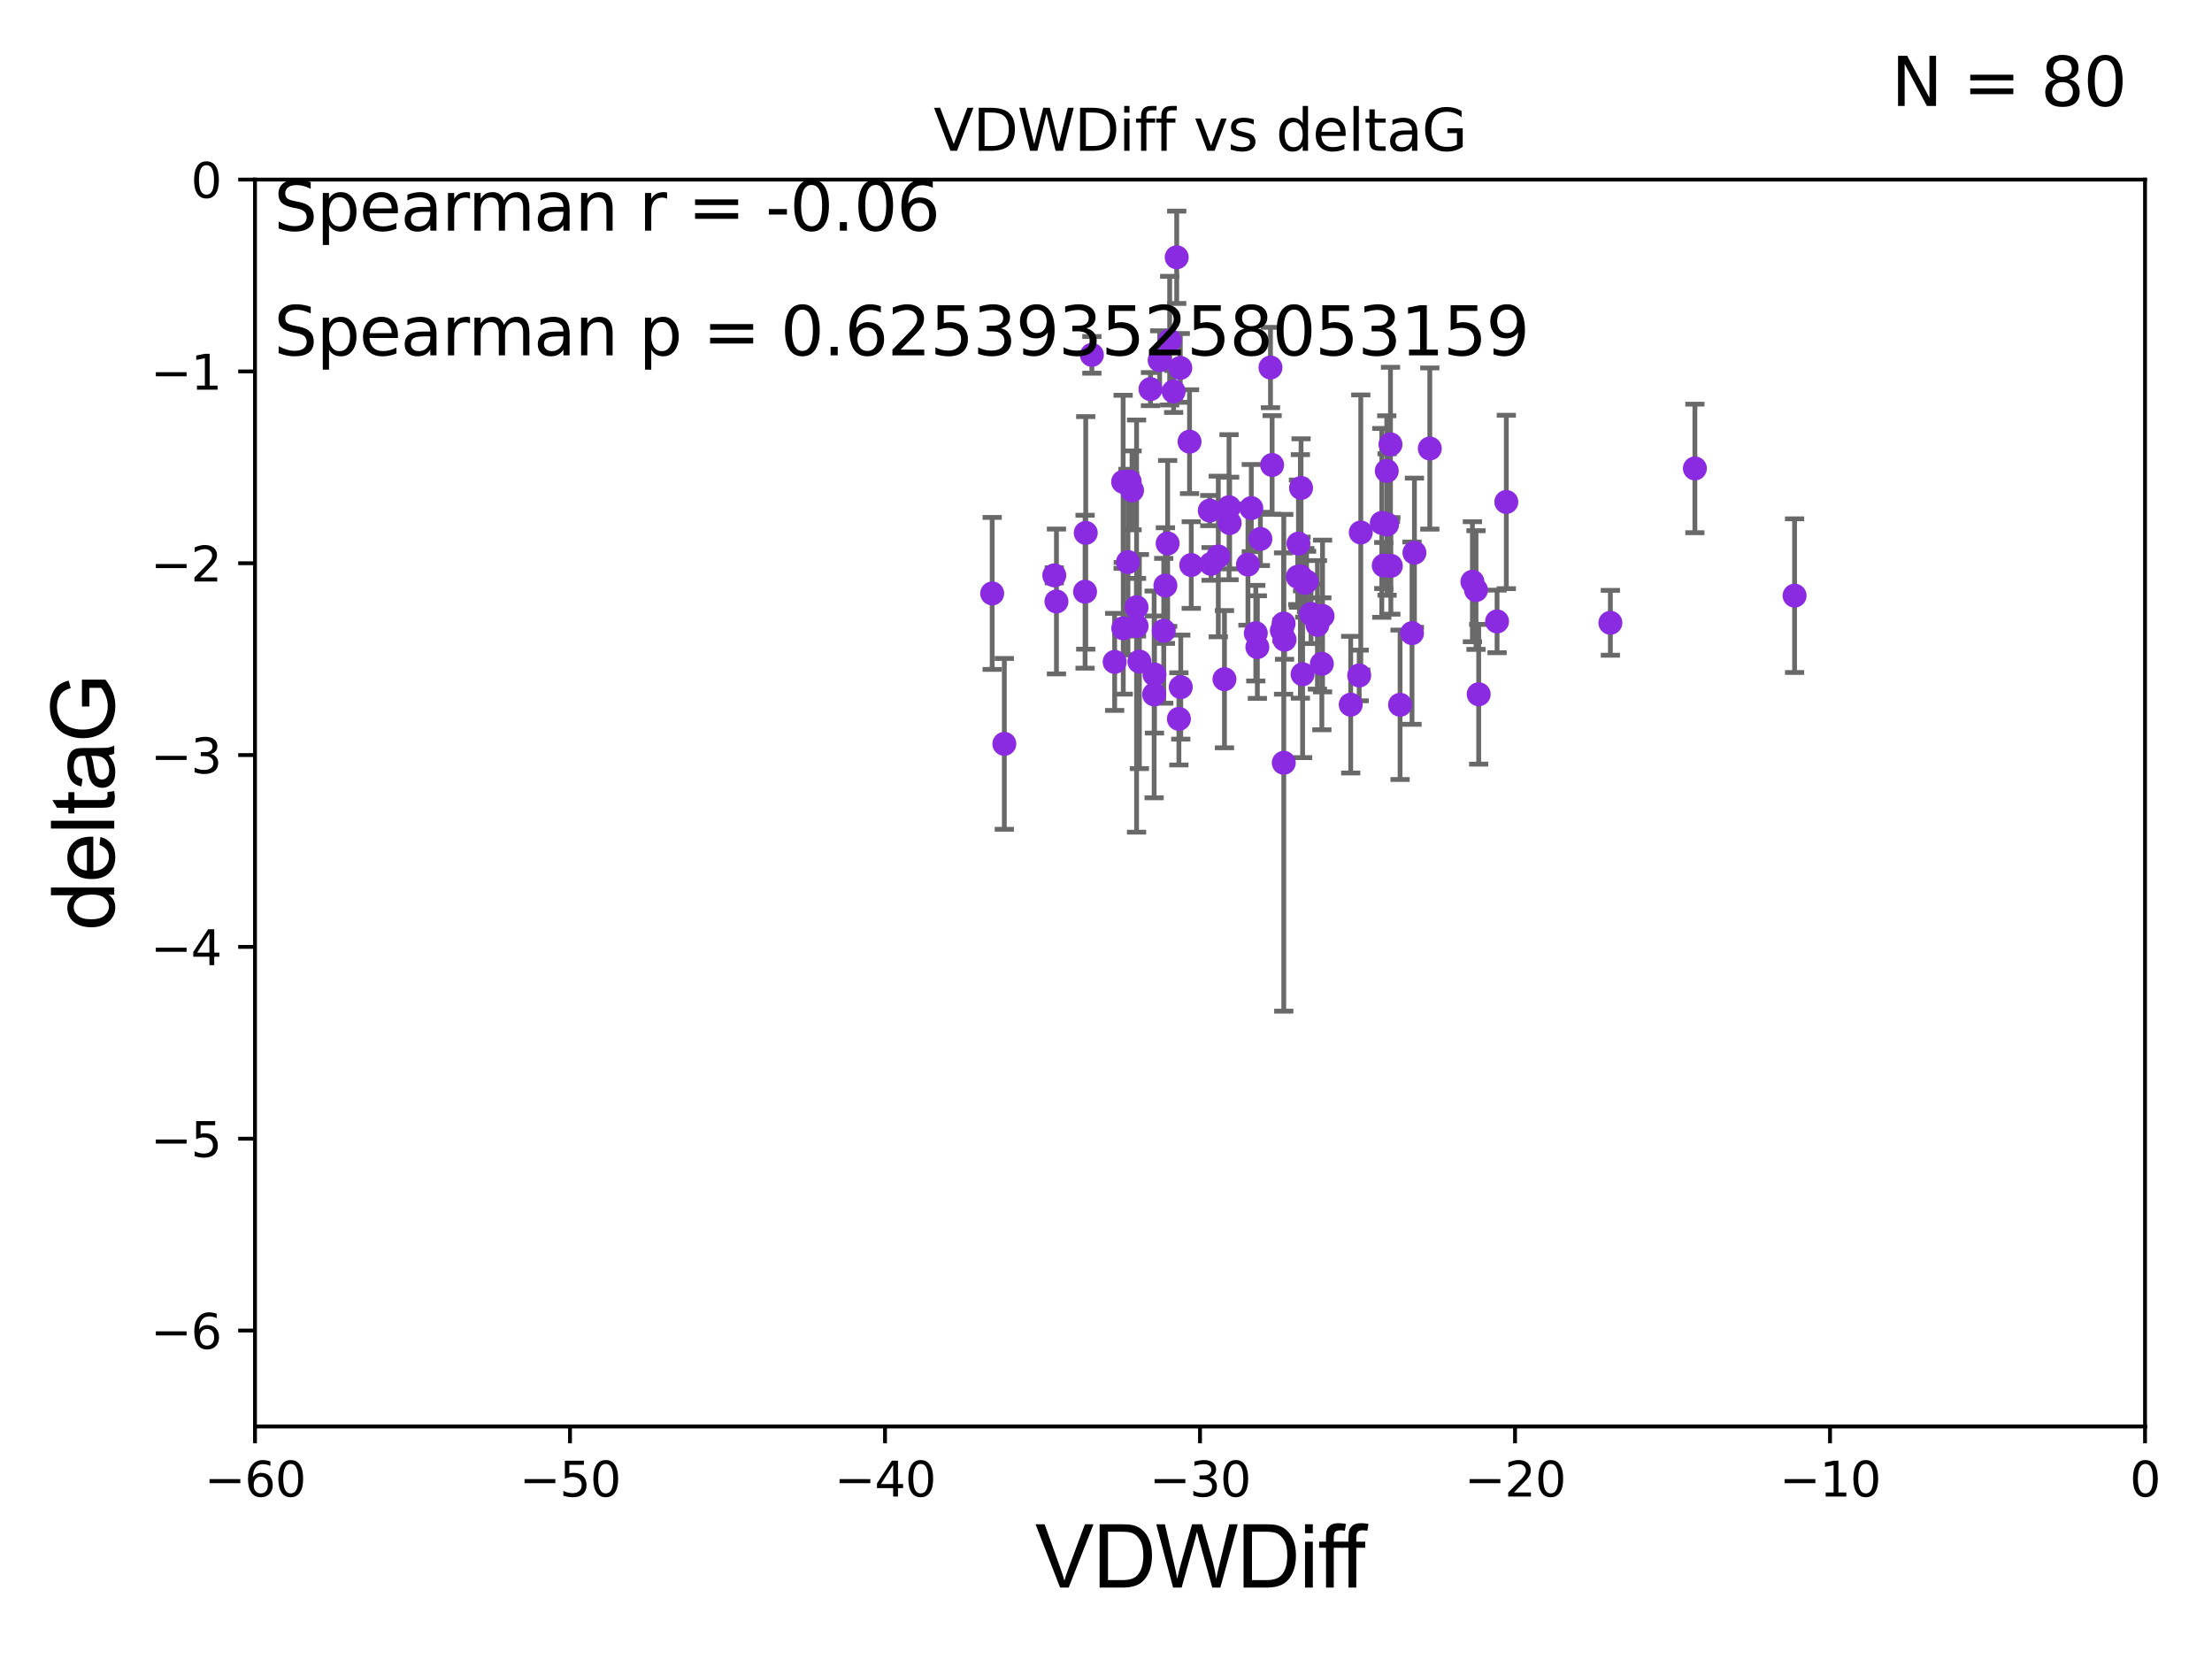 <?xml version="1.0" encoding="utf-8" standalone="no"?>
<!DOCTYPE svg PUBLIC "-//W3C//DTD SVG 1.1//EN"
  "http://www.w3.org/Graphics/SVG/1.1/DTD/svg11.dtd">
<svg xmlns:xlink="http://www.w3.org/1999/xlink" width="460.8pt" height="345.6pt" viewBox="0 0 460.8 345.6" xmlns="http://www.w3.org/2000/svg" version="1.1">
 <defs>
  <style type="text/css">*{stroke-linejoin: round; stroke-linecap: butt}</style>
 </defs>
 <g id="figure_1">
  <g id="patch_1">
   <path d="M 0 345.6 
L 460.8 345.6 
L 460.8 0 
L 0 0 
z
" style="fill: #ffffff"/>
  </g>
  <g id="axes_1">
   <g id="patch_2">
    <path d="M 53.12 297.16 
L 446.85 297.16 
L 446.85 37.411 
L 53.12 37.411 
z
" style="fill: #ffffff"/>
   </g>
   <g id="PathCollection_1">
    <defs>
     <path id="m7f9883efc8" d="M 0 1.118 
C 0.297 1.118 0.581 1 0.791 0.791 
C 1 0.581 1.118 0.297 1.118 0 
C 1.118 -0.297 1 -0.581 0.791 -0.791 
C 0.581 -1 0.297 -1.118 0 -1.118 
C -0.297 -1.118 -0.581 -1 -0.791 -0.791 
C -1 -0.581 -1.118 -0.297 -1.118 0 
C -1.118 0.297 -1 0.581 -0.791 0.791 
C -0.581 1 -0.297 1.118 0 1.118 
z
" style="stroke: #8a2be2"/>
    </defs>
    <g clip-path="url(#p757e1458a6)">
     <use xlink:href="#m7f9883efc8" x="273.114" y="127.894" style="fill: #8a2be2; stroke: #8a2be2"/>
     <use xlink:href="#m7f9883efc8" x="209.221" y="154.958" style="fill: #8a2be2; stroke: #8a2be2"/>
     <use xlink:href="#m7f9883efc8" x="275.511" y="128.323" style="fill: #8a2be2; stroke: #8a2be2"/>
     <use xlink:href="#m7f9883efc8" x="236.769" y="130.427" style="fill: #8a2be2; stroke: #8a2be2"/>
     <use xlink:href="#m7f9883efc8" x="243.242" y="113.208" style="fill: #8a2be2; stroke: #8a2be2"/>
     <use xlink:href="#m7f9883efc8" x="235.825" y="102.157" style="fill: #8a2be2; stroke: #8a2be2"/>
     <use xlink:href="#m7f9883efc8" x="239.663" y="81.059" style="fill: #8a2be2; stroke: #8a2be2"/>
     <use xlink:href="#m7f9883efc8" x="245.13" y="53.596" style="fill: #8a2be2; stroke: #8a2be2"/>
     <use xlink:href="#m7f9883efc8" x="373.844" y="124.083" style="fill: #8a2be2; stroke: #8a2be2"/>
     <use xlink:href="#m7f9883efc8" x="294.654" y="115.14" style="fill: #8a2be2; stroke: #8a2be2"/>
     <use xlink:href="#m7f9883efc8" x="270.352" y="120.161" style="fill: #8a2be2; stroke: #8a2be2"/>
     <use xlink:href="#m7f9883efc8" x="206.69" y="123.622" style="fill: #8a2be2; stroke: #8a2be2"/>
     <use xlink:href="#m7f9883efc8" x="274.447" y="130.171" style="fill: #8a2be2; stroke: #8a2be2"/>
     <use xlink:href="#m7f9883efc8" x="270.891" y="120.075" style="fill: #8a2be2; stroke: #8a2be2"/>
     <use xlink:href="#m7f9883efc8" x="288.263" y="117.801" style="fill: #8a2be2; stroke: #8a2be2"/>
     <use xlink:href="#m7f9883efc8" x="226.041" y="123.265" style="fill: #8a2be2; stroke: #8a2be2"/>
     <use xlink:href="#m7f9883efc8" x="237.354" y="137.813" style="fill: #8a2be2; stroke: #8a2be2"/>
     <use xlink:href="#m7f9883efc8" x="220.078" y="125.297" style="fill: #8a2be2; stroke: #8a2be2"/>
     <use xlink:href="#m7f9883efc8" x="255.078" y="141.487" style="fill: #8a2be2; stroke: #8a2be2"/>
     <use xlink:href="#m7f9883efc8" x="252.021" y="106.364" style="fill: #8a2be2; stroke: #8a2be2"/>
     <use xlink:href="#m7f9883efc8" x="260.668" y="105.843" style="fill: #8a2be2; stroke: #8a2be2"/>
     <use xlink:href="#m7f9883efc8" x="289.739" y="117.881" style="fill: #8a2be2; stroke: #8a2be2"/>
     <use xlink:href="#m7f9883efc8" x="335.47" y="129.74" style="fill: #8a2be2; stroke: #8a2be2"/>
     <use xlink:href="#m7f9883efc8" x="232.203" y="137.882" style="fill: #8a2be2; stroke: #8a2be2"/>
     <use xlink:href="#m7f9883efc8" x="236.756" y="126.499" style="fill: #8a2be2; stroke: #8a2be2"/>
     <use xlink:href="#m7f9883efc8" x="219.626" y="119.862" style="fill: #8a2be2; stroke: #8a2be2"/>
     <use xlink:href="#m7f9883efc8" x="233.996" y="130.886" style="fill: #8a2be2; stroke: #8a2be2"/>
     <use xlink:href="#m7f9883efc8" x="240.429" y="144.659" style="fill: #8a2be2; stroke: #8a2be2"/>
     <use xlink:href="#m7f9883efc8" x="297.855" y="93.433" style="fill: #8a2be2; stroke: #8a2be2"/>
     <use xlink:href="#m7f9883efc8" x="233.969" y="100.369" style="fill: #8a2be2; stroke: #8a2be2"/>
     <use xlink:href="#m7f9883efc8" x="291.661" y="146.816" style="fill: #8a2be2; stroke: #8a2be2"/>
     <use xlink:href="#m7f9883efc8" x="267.433" y="158.902" style="fill: #8a2be2; stroke: #8a2be2"/>
     <use xlink:href="#m7f9883efc8" x="265.006" y="96.863" style="fill: #8a2be2; stroke: #8a2be2"/>
     <use xlink:href="#m7f9883efc8" x="275.365" y="138.279" style="fill: #8a2be2; stroke: #8a2be2"/>
     <use xlink:href="#m7f9883efc8" x="272.181" y="121.128" style="fill: #8a2be2; stroke: #8a2be2"/>
     <use xlink:href="#m7f9883efc8" x="308.04" y="144.628" style="fill: #8a2be2; stroke: #8a2be2"/>
     <use xlink:href="#m7f9883efc8" x="245.877" y="76.642" style="fill: #8a2be2; stroke: #8a2be2"/>
     <use xlink:href="#m7f9883efc8" x="288.955" y="109.265" style="fill: #8a2be2; stroke: #8a2be2"/>
     <use xlink:href="#m7f9883efc8" x="248.159" y="117.705" style="fill: #8a2be2; stroke: #8a2be2"/>
     <use xlink:href="#m7f9883efc8" x="283.148" y="140.711" style="fill: #8a2be2; stroke: #8a2be2"/>
     <use xlink:href="#m7f9883efc8" x="226.178" y="111.01" style="fill: #8a2be2; stroke: #8a2be2"/>
     <use xlink:href="#m7f9883efc8" x="252.288" y="117.471" style="fill: #8a2be2; stroke: #8a2be2"/>
     <use xlink:href="#m7f9883efc8" x="267.393" y="129.895" style="fill: #8a2be2; stroke: #8a2be2"/>
     <use xlink:href="#m7f9883efc8" x="267.036" y="131.347" style="fill: #8a2be2; stroke: #8a2be2"/>
     <use xlink:href="#m7f9883efc8" x="243.666" y="70.966" style="fill: #8a2be2; stroke: #8a2be2"/>
     <use xlink:href="#m7f9883efc8" x="281.376" y="146.793" style="fill: #8a2be2; stroke: #8a2be2"/>
     <use xlink:href="#m7f9883efc8" x="261.932" y="134.8" style="fill: #8a2be2; stroke: #8a2be2"/>
     <use xlink:href="#m7f9883efc8" x="247.804" y="92.007" style="fill: #8a2be2; stroke: #8a2be2"/>
     <use xlink:href="#m7f9883efc8" x="240.497" y="140.513" style="fill: #8a2be2; stroke: #8a2be2"/>
     <use xlink:href="#m7f9883efc8" x="234.975" y="117.093" style="fill: #8a2be2; stroke: #8a2be2"/>
     <use xlink:href="#m7f9883efc8" x="271.809" y="121.417" style="fill: #8a2be2; stroke: #8a2be2"/>
     <use xlink:href="#m7f9883efc8" x="307.48" y="122.918" style="fill: #8a2be2; stroke: #8a2be2"/>
     <use xlink:href="#m7f9883efc8" x="253.796" y="115.924" style="fill: #8a2be2; stroke: #8a2be2"/>
     <use xlink:href="#m7f9883efc8" x="242.429" y="131.41" style="fill: #8a2be2; stroke: #8a2be2"/>
     <use xlink:href="#m7f9883efc8" x="244.494" y="81.552" style="fill: #8a2be2; stroke: #8a2be2"/>
     <use xlink:href="#m7f9883efc8" x="245.588" y="149.754" style="fill: #8a2be2; stroke: #8a2be2"/>
     <use xlink:href="#m7f9883efc8" x="256.159" y="108.96" style="fill: #8a2be2; stroke: #8a2be2"/>
     <use xlink:href="#m7f9883efc8" x="294.15" y="131.898" style="fill: #8a2be2; stroke: #8a2be2"/>
     <use xlink:href="#m7f9883efc8" x="271.358" y="140.462" style="fill: #8a2be2; stroke: #8a2be2"/>
     <use xlink:href="#m7f9883efc8" x="235.338" y="100.324" style="fill: #8a2be2; stroke: #8a2be2"/>
     <use xlink:href="#m7f9883efc8" x="283.475" y="110.927" style="fill: #8a2be2; stroke: #8a2be2"/>
     <use xlink:href="#m7f9883efc8" x="227.458" y="73.925" style="fill: #8a2be2; stroke: #8a2be2"/>
     <use xlink:href="#m7f9883efc8" x="306.731" y="121.184" style="fill: #8a2be2; stroke: #8a2be2"/>
     <use xlink:href="#m7f9883efc8" x="287.855" y="108.929" style="fill: #8a2be2; stroke: #8a2be2"/>
     <use xlink:href="#m7f9883efc8" x="241.58" y="75.049" style="fill: #8a2be2; stroke: #8a2be2"/>
     <use xlink:href="#m7f9883efc8" x="262.562" y="112.268" style="fill: #8a2be2; stroke: #8a2be2"/>
     <use xlink:href="#m7f9883efc8" x="288.891" y="98.101" style="fill: #8a2be2; stroke: #8a2be2"/>
     <use xlink:href="#m7f9883efc8" x="259.973" y="117.604" style="fill: #8a2be2; stroke: #8a2be2"/>
     <use xlink:href="#m7f9883efc8" x="311.866" y="129.457" style="fill: #8a2be2; stroke: #8a2be2"/>
     <use xlink:href="#m7f9883efc8" x="313.793" y="104.567" style="fill: #8a2be2; stroke: #8a2be2"/>
     <use xlink:href="#m7f9883efc8" x="270.493" y="113.246" style="fill: #8a2be2; stroke: #8a2be2"/>
     <use xlink:href="#m7f9883efc8" x="242.774" y="121.985" style="fill: #8a2be2; stroke: #8a2be2"/>
     <use xlink:href="#m7f9883efc8" x="353.077" y="97.581" style="fill: #8a2be2; stroke: #8a2be2"/>
     <use xlink:href="#m7f9883efc8" x="264.665" y="76.559" style="fill: #8a2be2; stroke: #8a2be2"/>
     <use xlink:href="#m7f9883efc8" x="289.664" y="92.574" style="fill: #8a2be2; stroke: #8a2be2"/>
     <use xlink:href="#m7f9883efc8" x="267.593" y="133.258" style="fill: #8a2be2; stroke: #8a2be2"/>
     <use xlink:href="#m7f9883efc8" x="245.976" y="143.141" style="fill: #8a2be2; stroke: #8a2be2"/>
     <use xlink:href="#m7f9883efc8" x="261.605" y="131.902" style="fill: #8a2be2; stroke: #8a2be2"/>
     <use xlink:href="#m7f9883efc8" x="256.032" y="105.661" style="fill: #8a2be2; stroke: #8a2be2"/>
     <use xlink:href="#m7f9883efc8" x="271.032" y="101.651" style="fill: #8a2be2; stroke: #8a2be2"/>
    </g>
   </g>
   <g id="matplotlib.axis_1">
    <g id="xtick_1">
     <g id="line2d_1">
      <defs>
       <path id="m534c24b12c" d="M 0 0 
L 0 3.5 
" style="stroke: #000000; stroke-width: 0.8"/>
      </defs>
      <g>
       <use xlink:href="#m534c24b12c" x="53.12" y="297.16" style="stroke: #000000; stroke-width: 0.8"/>
      </g>
     </g>
     <g id="text_1">
      <!-- −60 -->
      <g transform="translate(42.568 311.758)scale(0.1 -0.1)">
       <defs>
        <path id="DejaVuSans-2212" d="M 678 2272 
L 4684 2272 
L 4684 1741 
L 678 1741 
L 678 2272 
z
" transform="scale(0.016)"/>
        <path id="DejaVuSans-36" d="M 2113 2584 
Q 1688 2584 1439 2293 
Q 1191 2003 1191 1497 
Q 1191 994 1439 701 
Q 1688 409 2113 409 
Q 2538 409 2786 701 
Q 3034 994 3034 1497 
Q 3034 2003 2786 2293 
Q 2538 2584 2113 2584 
z
M 3366 4563 
L 3366 3988 
Q 3128 4100 2886 4159 
Q 2644 4219 2406 4219 
Q 1781 4219 1451 3797 
Q 1122 3375 1075 2522 
Q 1259 2794 1537 2939 
Q 1816 3084 2150 3084 
Q 2853 3084 3261 2657 
Q 3669 2231 3669 1497 
Q 3669 778 3244 343 
Q 2819 -91 2113 -91 
Q 1303 -91 875 529 
Q 447 1150 447 2328 
Q 447 3434 972 4092 
Q 1497 4750 2381 4750 
Q 2619 4750 2861 4703 
Q 3103 4656 3366 4563 
z
" transform="scale(0.016)"/>
        <path id="DejaVuSans-30" d="M 2034 4250 
Q 1547 4250 1301 3770 
Q 1056 3291 1056 2328 
Q 1056 1369 1301 889 
Q 1547 409 2034 409 
Q 2525 409 2770 889 
Q 3016 1369 3016 2328 
Q 3016 3291 2770 3770 
Q 2525 4250 2034 4250 
z
M 2034 4750 
Q 2819 4750 3233 4129 
Q 3647 3509 3647 2328 
Q 3647 1150 3233 529 
Q 2819 -91 2034 -91 
Q 1250 -91 836 529 
Q 422 1150 422 2328 
Q 422 3509 836 4129 
Q 1250 4750 2034 4750 
z
" transform="scale(0.016)"/>
       </defs>
       <use xlink:href="#DejaVuSans-2212"/>
       <use xlink:href="#DejaVuSans-36" x="83.789"/>
       <use xlink:href="#DejaVuSans-30" x="147.412"/>
      </g>
     </g>
    </g>
    <g id="xtick_2">
     <g id="line2d_2">
      <g>
       <use xlink:href="#m534c24b12c" x="118.742" y="297.16" style="stroke: #000000; stroke-width: 0.8"/>
      </g>
     </g>
     <g id="text_2">
      <!-- −50 -->
      <g transform="translate(108.189 311.758)scale(0.1 -0.1)">
       <defs>
        <path id="DejaVuSans-35" d="M 691 4666 
L 3169 4666 
L 3169 4134 
L 1269 4134 
L 1269 2991 
Q 1406 3038 1543 3061 
Q 1681 3084 1819 3084 
Q 2600 3084 3056 2656 
Q 3513 2228 3513 1497 
Q 3513 744 3044 326 
Q 2575 -91 1722 -91 
Q 1428 -91 1123 -41 
Q 819 9 494 109 
L 494 744 
Q 775 591 1075 516 
Q 1375 441 1709 441 
Q 2250 441 2565 725 
Q 2881 1009 2881 1497 
Q 2881 1984 2565 2268 
Q 2250 2553 1709 2553 
Q 1456 2553 1204 2497 
Q 953 2441 691 2322 
L 691 4666 
z
" transform="scale(0.016)"/>
       </defs>
       <use xlink:href="#DejaVuSans-2212"/>
       <use xlink:href="#DejaVuSans-35" x="83.789"/>
       <use xlink:href="#DejaVuSans-30" x="147.412"/>
      </g>
     </g>
    </g>
    <g id="xtick_3">
     <g id="line2d_3">
      <g>
       <use xlink:href="#m534c24b12c" x="184.363" y="297.16" style="stroke: #000000; stroke-width: 0.8"/>
      </g>
     </g>
     <g id="text_3">
      <!-- −40 -->
      <g transform="translate(173.811 311.758)scale(0.1 -0.1)">
       <defs>
        <path id="DejaVuSans-34" d="M 2419 4116 
L 825 1625 
L 2419 1625 
L 2419 4116 
z
M 2253 4666 
L 3047 4666 
L 3047 1625 
L 3713 1625 
L 3713 1100 
L 3047 1100 
L 3047 0 
L 2419 0 
L 2419 1100 
L 313 1100 
L 313 1709 
L 2253 4666 
z
" transform="scale(0.016)"/>
       </defs>
       <use xlink:href="#DejaVuSans-2212"/>
       <use xlink:href="#DejaVuSans-34" x="83.789"/>
       <use xlink:href="#DejaVuSans-30" x="147.412"/>
      </g>
     </g>
    </g>
    <g id="xtick_4">
     <g id="line2d_4">
      <g>
       <use xlink:href="#m534c24b12c" x="249.985" y="297.16" style="stroke: #000000; stroke-width: 0.8"/>
      </g>
     </g>
     <g id="text_4">
      <!-- −30 -->
      <g transform="translate(239.433 311.758)scale(0.1 -0.1)">
       <defs>
        <path id="DejaVuSans-33" d="M 2597 2516 
Q 3050 2419 3304 2112 
Q 3559 1806 3559 1356 
Q 3559 666 3084 287 
Q 2609 -91 1734 -91 
Q 1441 -91 1130 -33 
Q 819 25 488 141 
L 488 750 
Q 750 597 1062 519 
Q 1375 441 1716 441 
Q 2309 441 2620 675 
Q 2931 909 2931 1356 
Q 2931 1769 2642 2001 
Q 2353 2234 1838 2234 
L 1294 2234 
L 1294 2753 
L 1863 2753 
Q 2328 2753 2575 2939 
Q 2822 3125 2822 3475 
Q 2822 3834 2567 4026 
Q 2313 4219 1838 4219 
Q 1578 4219 1281 4162 
Q 984 4106 628 3988 
L 628 4550 
Q 988 4650 1302 4700 
Q 1616 4750 1894 4750 
Q 2613 4750 3031 4423 
Q 3450 4097 3450 3541 
Q 3450 3153 3228 2886 
Q 3006 2619 2597 2516 
z
" transform="scale(0.016)"/>
       </defs>
       <use xlink:href="#DejaVuSans-2212"/>
       <use xlink:href="#DejaVuSans-33" x="83.789"/>
       <use xlink:href="#DejaVuSans-30" x="147.412"/>
      </g>
     </g>
    </g>
    <g id="xtick_5">
     <g id="line2d_5">
      <g>
       <use xlink:href="#m534c24b12c" x="315.607" y="297.16" style="stroke: #000000; stroke-width: 0.8"/>
      </g>
     </g>
     <g id="text_5">
      <!-- −20 -->
      <g transform="translate(305.054 311.758)scale(0.1 -0.1)">
       <defs>
        <path id="DejaVuSans-32" d="M 1228 531 
L 3431 531 
L 3431 0 
L 469 0 
L 469 531 
Q 828 903 1448 1529 
Q 2069 2156 2228 2338 
Q 2531 2678 2651 2914 
Q 2772 3150 2772 3378 
Q 2772 3750 2511 3984 
Q 2250 4219 1831 4219 
Q 1534 4219 1204 4116 
Q 875 4013 500 3803 
L 500 4441 
Q 881 4594 1212 4672 
Q 1544 4750 1819 4750 
Q 2544 4750 2975 4387 
Q 3406 4025 3406 3419 
Q 3406 3131 3298 2873 
Q 3191 2616 2906 2266 
Q 2828 2175 2409 1742 
Q 1991 1309 1228 531 
z
" transform="scale(0.016)"/>
       </defs>
       <use xlink:href="#DejaVuSans-2212"/>
       <use xlink:href="#DejaVuSans-32" x="83.789"/>
       <use xlink:href="#DejaVuSans-30" x="147.412"/>
      </g>
     </g>
    </g>
    <g id="xtick_6">
     <g id="line2d_6">
      <g>
       <use xlink:href="#m534c24b12c" x="381.228" y="297.16" style="stroke: #000000; stroke-width: 0.8"/>
      </g>
     </g>
     <g id="text_6">
      <!-- −10 -->
      <g transform="translate(370.676 311.758)scale(0.1 -0.1)">
       <defs>
        <path id="DejaVuSans-31" d="M 794 531 
L 1825 531 
L 1825 4091 
L 703 3866 
L 703 4441 
L 1819 4666 
L 2450 4666 
L 2450 531 
L 3481 531 
L 3481 0 
L 794 0 
L 794 531 
z
" transform="scale(0.016)"/>
       </defs>
       <use xlink:href="#DejaVuSans-2212"/>
       <use xlink:href="#DejaVuSans-31" x="83.789"/>
       <use xlink:href="#DejaVuSans-30" x="147.412"/>
      </g>
     </g>
    </g>
    <g id="xtick_7">
     <g id="line2d_7">
      <g>
       <use xlink:href="#m534c24b12c" x="446.85" y="297.16" style="stroke: #000000; stroke-width: 0.8"/>
      </g>
     </g>
     <g id="text_7">
      <!-- 0 -->
      <g transform="translate(443.669 311.758)scale(0.1 -0.1)">
       <use xlink:href="#DejaVuSans-30"/>
      </g>
     </g>
    </g>
    <g id="text_8">
     <!-- VDWDiff -->
     <g transform="translate(215.644 330.722)scale(0.18 -0.18)">
      <defs>
       <path id="ArialMT-56" d="M 1803 0 
L 28 4581 
L 684 4581 
L 1875 1253 
Q 2019 853 2116 503 
Q 2222 878 2363 1253 
L 3600 4581 
L 4219 4581 
L 2425 0 
L 1803 0 
z
" transform="scale(0.016)"/>
       <path id="ArialMT-44" d="M 494 0 
L 494 4581 
L 2072 4581 
Q 2606 4581 2888 4516 
Q 3281 4425 3559 4188 
Q 3922 3881 4101 3404 
Q 4281 2928 4281 2316 
Q 4281 1794 4159 1391 
Q 4038 988 3847 723 
Q 3656 459 3429 307 
Q 3203 156 2883 78 
Q 2563 0 2147 0 
L 494 0 
z
M 1100 541 
L 2078 541 
Q 2531 541 2789 625 
Q 3047 709 3200 863 
Q 3416 1078 3536 1442 
Q 3656 1806 3656 2325 
Q 3656 3044 3420 3430 
Q 3184 3816 2847 3947 
Q 2603 4041 2063 4041 
L 1100 4041 
L 1100 541 
z
" transform="scale(0.016)"/>
       <path id="ArialMT-57" d="M 1294 0 
L 78 4581 
L 700 4581 
L 1397 1578 
Q 1509 1106 1591 641 
Q 1766 1375 1797 1488 
L 2669 4581 
L 3400 4581 
L 4056 2263 
Q 4303 1400 4413 641 
Q 4500 1075 4641 1638 
L 5359 4581 
L 5969 4581 
L 4713 0 
L 4128 0 
L 3163 3491 
Q 3041 3928 3019 4028 
Q 2947 3713 2884 3491 
L 1913 0 
L 1294 0 
z
" transform="scale(0.016)"/>
       <path id="ArialMT-69" d="M 425 3934 
L 425 4581 
L 988 4581 
L 988 3934 
L 425 3934 
z
M 425 0 
L 425 3319 
L 988 3319 
L 988 0 
L 425 0 
z
" transform="scale(0.016)"/>
       <path id="ArialMT-66" d="M 556 0 
L 556 2881 
L 59 2881 
L 59 3319 
L 556 3319 
L 556 3672 
Q 556 4006 616 4169 
Q 697 4388 901 4523 
Q 1106 4659 1475 4659 
Q 1713 4659 2000 4603 
L 1916 4113 
Q 1741 4144 1584 4144 
Q 1328 4144 1222 4034 
Q 1116 3925 1116 3625 
L 1116 3319 
L 1763 3319 
L 1763 2881 
L 1116 2881 
L 1116 0 
L 556 0 
z
" transform="scale(0.016)"/>
      </defs>
      <use xlink:href="#ArialMT-56"/>
      <use xlink:href="#ArialMT-44" x="66.699"/>
      <use xlink:href="#ArialMT-57" x="138.916"/>
      <use xlink:href="#ArialMT-44" x="233.301"/>
      <use xlink:href="#ArialMT-69" x="305.518"/>
      <use xlink:href="#ArialMT-66" x="327.734"/>
      <use xlink:href="#ArialMT-66" x="353.768"/>
     </g>
    </g>
   </g>
   <g id="matplotlib.axis_2">
    <g id="ytick_1">
     <g id="line2d_8">
      <defs>
       <path id="md78e1b3303" d="M 0 0 
L -3.5 0 
" style="stroke: #000000; stroke-width: 0.8"/>
      </defs>
      <g>
       <use xlink:href="#md78e1b3303" x="53.12" y="277.179" style="stroke: #000000; stroke-width: 0.8"/>
      </g>
     </g>
     <g id="text_9">
      <!-- −6 -->
      <g transform="translate(31.378 280.979)scale(0.1 -0.1)">
       <use xlink:href="#DejaVuSans-2212"/>
       <use xlink:href="#DejaVuSans-36" x="83.789"/>
      </g>
     </g>
    </g>
    <g id="ytick_2">
     <g id="line2d_9">
      <g>
       <use xlink:href="#md78e1b3303" x="53.12" y="237.218" style="stroke: #000000; stroke-width: 0.8"/>
      </g>
     </g>
     <g id="text_10">
      <!-- −5 -->
      <g transform="translate(31.378 241.017)scale(0.1 -0.1)">
       <use xlink:href="#DejaVuSans-2212"/>
       <use xlink:href="#DejaVuSans-35" x="83.789"/>
      </g>
     </g>
    </g>
    <g id="ytick_3">
     <g id="line2d_10">
      <g>
       <use xlink:href="#md78e1b3303" x="53.12" y="197.257" style="stroke: #000000; stroke-width: 0.8"/>
      </g>
     </g>
     <g id="text_11">
      <!-- −4 -->
      <g transform="translate(31.378 201.056)scale(0.1 -0.1)">
       <use xlink:href="#DejaVuSans-2212"/>
       <use xlink:href="#DejaVuSans-34" x="83.789"/>
      </g>
     </g>
    </g>
    <g id="ytick_4">
     <g id="line2d_11">
      <g>
       <use xlink:href="#md78e1b3303" x="53.12" y="157.295" style="stroke: #000000; stroke-width: 0.8"/>
      </g>
     </g>
     <g id="text_12">
      <!-- −3 -->
      <g transform="translate(31.378 161.094)scale(0.1 -0.1)">
       <use xlink:href="#DejaVuSans-2212"/>
       <use xlink:href="#DejaVuSans-33" x="83.789"/>
      </g>
     </g>
    </g>
    <g id="ytick_5">
     <g id="line2d_12">
      <g>
       <use xlink:href="#md78e1b3303" x="53.12" y="117.334" style="stroke: #000000; stroke-width: 0.8"/>
      </g>
     </g>
     <g id="text_13">
      <!-- −2 -->
      <g transform="translate(31.378 121.133)scale(0.1 -0.1)">
       <use xlink:href="#DejaVuSans-2212"/>
       <use xlink:href="#DejaVuSans-32" x="83.789"/>
      </g>
     </g>
    </g>
    <g id="ytick_6">
     <g id="line2d_13">
      <g>
       <use xlink:href="#md78e1b3303" x="53.12" y="77.373" style="stroke: #000000; stroke-width: 0.8"/>
      </g>
     </g>
     <g id="text_14">
      <!-- −1 -->
      <g transform="translate(31.378 81.172)scale(0.1 -0.1)">
       <use xlink:href="#DejaVuSans-2212"/>
       <use xlink:href="#DejaVuSans-31" x="83.789"/>
      </g>
     </g>
    </g>
    <g id="ytick_7">
     <g id="line2d_14">
      <g>
       <use xlink:href="#md78e1b3303" x="53.12" y="37.411" style="stroke: #000000; stroke-width: 0.8"/>
      </g>
     </g>
     <g id="text_15">
      <!-- 0 -->
      <g transform="translate(39.758 41.21)scale(0.1 -0.1)">
       <use xlink:href="#DejaVuSans-30"/>
      </g>
     </g>
    </g>
    <g id="text_16">
     <!-- deltaG -->
     <g transform="translate(23.8 193.8)rotate(-90)scale(0.18 -0.18)">
      <defs>
       <path id="ArialMT-64" d="M 2575 0 
L 2575 419 
Q 2259 -75 1647 -75 
Q 1250 -75 917 144 
Q 584 363 401 755 
Q 219 1147 219 1656 
Q 219 2153 384 2558 
Q 550 2963 881 3178 
Q 1213 3394 1622 3394 
Q 1922 3394 2156 3267 
Q 2391 3141 2538 2938 
L 2538 4581 
L 3097 4581 
L 3097 0 
L 2575 0 
z
M 797 1656 
Q 797 1019 1065 703 
Q 1334 388 1700 388 
Q 2069 388 2326 689 
Q 2584 991 2584 1609 
Q 2584 2291 2321 2609 
Q 2059 2928 1675 2928 
Q 1300 2928 1048 2622 
Q 797 2316 797 1656 
z
" transform="scale(0.016)"/>
       <path id="ArialMT-65" d="M 2694 1069 
L 3275 997 
Q 3138 488 2766 206 
Q 2394 -75 1816 -75 
Q 1088 -75 661 373 
Q 234 822 234 1631 
Q 234 2469 665 2931 
Q 1097 3394 1784 3394 
Q 2450 3394 2872 2941 
Q 3294 2488 3294 1666 
Q 3294 1616 3291 1516 
L 816 1516 
Q 847 969 1125 678 
Q 1403 388 1819 388 
Q 2128 388 2347 550 
Q 2566 713 2694 1069 
z
M 847 1978 
L 2700 1978 
Q 2663 2397 2488 2606 
Q 2219 2931 1791 2931 
Q 1403 2931 1139 2672 
Q 875 2413 847 1978 
z
" transform="scale(0.016)"/>
       <path id="ArialMT-6c" d="M 409 0 
L 409 4581 
L 972 4581 
L 972 0 
L 409 0 
z
" transform="scale(0.016)"/>
       <path id="ArialMT-74" d="M 1650 503 
L 1731 6 
Q 1494 -44 1306 -44 
Q 1000 -44 831 53 
Q 663 150 594 308 
Q 525 466 525 972 
L 525 2881 
L 113 2881 
L 113 3319 
L 525 3319 
L 525 4141 
L 1084 4478 
L 1084 3319 
L 1650 3319 
L 1650 2881 
L 1084 2881 
L 1084 941 
Q 1084 700 1114 631 
Q 1144 563 1211 522 
Q 1278 481 1403 481 
Q 1497 481 1650 503 
z
" transform="scale(0.016)"/>
       <path id="ArialMT-61" d="M 2588 409 
Q 2275 144 1986 34 
Q 1697 -75 1366 -75 
Q 819 -75 525 192 
Q 231 459 231 875 
Q 231 1119 342 1320 
Q 453 1522 633 1644 
Q 813 1766 1038 1828 
Q 1203 1872 1538 1913 
Q 2219 1994 2541 2106 
Q 2544 2222 2544 2253 
Q 2544 2597 2384 2738 
Q 2169 2928 1744 2928 
Q 1347 2928 1158 2789 
Q 969 2650 878 2297 
L 328 2372 
Q 403 2725 575 2942 
Q 747 3159 1072 3276 
Q 1397 3394 1825 3394 
Q 2250 3394 2515 3294 
Q 2781 3194 2906 3042 
Q 3031 2891 3081 2659 
Q 3109 2516 3109 2141 
L 3109 1391 
Q 3109 606 3145 398 
Q 3181 191 3288 0 
L 2700 0 
Q 2613 175 2588 409 
z
M 2541 1666 
Q 2234 1541 1622 1453 
Q 1275 1403 1131 1340 
Q 988 1278 909 1158 
Q 831 1038 831 891 
Q 831 666 1001 516 
Q 1172 366 1500 366 
Q 1825 366 2078 508 
Q 2331 650 2450 897 
Q 2541 1088 2541 1459 
L 2541 1666 
z
" transform="scale(0.016)"/>
       <path id="ArialMT-47" d="M 2638 1797 
L 2638 2334 
L 4578 2338 
L 4578 638 
Q 4131 281 3656 101 
Q 3181 -78 2681 -78 
Q 2006 -78 1454 211 
Q 903 500 622 1047 
Q 341 1594 341 2269 
Q 341 2938 620 3517 
Q 900 4097 1425 4378 
Q 1950 4659 2634 4659 
Q 3131 4659 3532 4498 
Q 3934 4338 4162 4050 
Q 4391 3763 4509 3300 
L 3963 3150 
Q 3859 3500 3706 3700 
Q 3553 3900 3268 4020 
Q 2984 4141 2638 4141 
Q 2222 4141 1919 4014 
Q 1616 3888 1430 3681 
Q 1244 3475 1141 3228 
Q 966 2803 966 2306 
Q 966 1694 1177 1281 
Q 1388 869 1791 669 
Q 2194 469 2647 469 
Q 3041 469 3416 620 
Q 3791 772 3984 944 
L 3984 1797 
L 2638 1797 
z
" transform="scale(0.016)"/>
      </defs>
      <use xlink:href="#ArialMT-64"/>
      <use xlink:href="#ArialMT-65" x="55.615"/>
      <use xlink:href="#ArialMT-6c" x="111.23"/>
      <use xlink:href="#ArialMT-74" x="133.447"/>
      <use xlink:href="#ArialMT-61" x="161.23"/>
      <use xlink:href="#ArialMT-47" x="216.846"/>
     </g>
    </g>
   </g>
   <g id="LineCollection_1">
    <path d="M 273.114 134.067 
L 273.114 121.721 
" clip-path="url(#p757e1458a6)" style="fill: none; stroke: #696969"/>
    <path d="M 209.221 172.747 
L 209.221 137.169 
" clip-path="url(#p757e1458a6)" style="fill: none; stroke: #696969"/>
    <path d="M 275.511 144.125 
L 275.511 112.522 
" clip-path="url(#p757e1458a6)" style="fill: none; stroke: #696969"/>
    <path d="M 236.769 173.353 
L 236.769 87.5 
" clip-path="url(#p757e1458a6)" style="fill: none; stroke: #696969"/>
    <path d="M 243.242 130.486 
L 243.242 95.93 
" clip-path="url(#p757e1458a6)" style="fill: none; stroke: #696969"/>
    <path d="M 235.825 110.374 
L 235.825 93.939 
" clip-path="url(#p757e1458a6)" style="fill: none; stroke: #696969"/>
    <path d="M 239.663 84.509 
L 239.663 77.609 
" clip-path="url(#p757e1458a6)" style="fill: none; stroke: #696969"/>
    <path d="M 245.13 63.214 
L 245.13 43.979 
" clip-path="url(#p757e1458a6)" style="fill: none; stroke: #696969"/>
    <path d="M 373.844 140.085 
L 373.844 108.081 
" clip-path="url(#p757e1458a6)" style="fill: none; stroke: #696969"/>
    <path d="M 294.654 130.68 
L 294.654 99.599 
" clip-path="url(#p757e1458a6)" style="fill: none; stroke: #696969"/>
    <path d="M 270.352 125.933 
L 270.352 114.388 
" clip-path="url(#p757e1458a6)" style="fill: none; stroke: #696969"/>
    <path d="M 206.69 139.452 
L 206.69 107.791 
" clip-path="url(#p757e1458a6)" style="fill: none; stroke: #696969"/>
    <path d="M 274.447 143.562 
L 274.447 116.779 
" clip-path="url(#p757e1458a6)" style="fill: none; stroke: #696969"/>
    <path d="M 270.891 145.439 
L 270.891 94.711 
" clip-path="url(#p757e1458a6)" style="fill: none; stroke: #696969"/>
    <path d="M 288.263 122.597 
L 288.263 113.006 
" clip-path="url(#p757e1458a6)" style="fill: none; stroke: #696969"/>
    <path d="M 226.041 139.196 
L 226.041 107.335 
" clip-path="url(#p757e1458a6)" style="fill: none; stroke: #696969"/>
    <path d="M 237.354 160.113 
L 237.354 115.513 
" clip-path="url(#p757e1458a6)" style="fill: none; stroke: #696969"/>
    <path d="M 220.078 140.385 
L 220.078 110.21 
" clip-path="url(#p757e1458a6)" style="fill: none; stroke: #696969"/>
    <path d="M 255.078 155.781 
L 255.078 127.193 
" clip-path="url(#p757e1458a6)" style="fill: none; stroke: #696969"/>
    <path d="M 252.021 109.517 
L 252.021 103.21 
" clip-path="url(#p757e1458a6)" style="fill: none; stroke: #696969"/>
    <path d="M 260.668 114.927 
L 260.668 96.759 
" clip-path="url(#p757e1458a6)" style="fill: none; stroke: #696969"/>
    <path d="M 289.739 127.944 
L 289.739 107.819 
" clip-path="url(#p757e1458a6)" style="fill: none; stroke: #696969"/>
    <path d="M 335.47 136.496 
L 335.47 122.984 
" clip-path="url(#p757e1458a6)" style="fill: none; stroke: #696969"/>
    <path d="M 232.203 147.99 
L 232.203 127.775 
" clip-path="url(#p757e1458a6)" style="fill: none; stroke: #696969"/>
    <path d="M 236.756 132.501 
L 236.756 120.497 
" clip-path="url(#p757e1458a6)" style="fill: none; stroke: #696969"/>
    <path d="M 219.626 121.439 
L 219.626 118.286 
" clip-path="url(#p757e1458a6)" style="fill: none; stroke: #696969"/>
    <path d="M 233.996 144.597 
L 233.996 117.176 
" clip-path="url(#p757e1458a6)" style="fill: none; stroke: #696969"/>
    <path d="M 240.429 166.198 
L 240.429 123.119 
" clip-path="url(#p757e1458a6)" style="fill: none; stroke: #696969"/>
    <path d="M 297.855 110.222 
L 297.855 76.645 
" clip-path="url(#p757e1458a6)" style="fill: none; stroke: #696969"/>
    <path d="M 233.969 118.395 
L 233.969 82.343 
" clip-path="url(#p757e1458a6)" style="fill: none; stroke: #696969"/>
    <path d="M 291.661 162.378 
L 291.661 131.253 
" clip-path="url(#p757e1458a6)" style="fill: none; stroke: #696969"/>
    <path d="M 267.433 210.642 
L 267.433 107.163 
" clip-path="url(#p757e1458a6)" style="fill: none; stroke: #696969"/>
    <path d="M 265.006 107.137 
L 265.006 86.59 
" clip-path="url(#p757e1458a6)" style="fill: none; stroke: #696969"/>
    <path d="M 275.365 152.019 
L 275.365 124.54 
" clip-path="url(#p757e1458a6)" style="fill: none; stroke: #696969"/>
    <path d="M 272.181 127.412 
L 272.181 114.845 
" clip-path="url(#p757e1458a6)" style="fill: none; stroke: #696969"/>
    <path d="M 308.04 159.177 
L 308.04 130.078 
" clip-path="url(#p757e1458a6)" style="fill: none; stroke: #696969"/>
    <path d="M 245.877 83.804 
L 245.877 69.479 
" clip-path="url(#p757e1458a6)" style="fill: none; stroke: #696969"/>
    <path d="M 288.955 123.998 
L 288.955 94.532 
" clip-path="url(#p757e1458a6)" style="fill: none; stroke: #696969"/>
    <path d="M 248.159 126.729 
L 248.159 108.682 
" clip-path="url(#p757e1458a6)" style="fill: none; stroke: #696969"/>
    <path d="M 283.148 145.987 
L 283.148 135.436 
" clip-path="url(#p757e1458a6)" style="fill: none; stroke: #696969"/>
    <path d="M 226.178 135.233 
L 226.178 86.788 
" clip-path="url(#p757e1458a6)" style="fill: none; stroke: #696969"/>
    <path d="M 252.288 120.883 
L 252.288 114.06 
" clip-path="url(#p757e1458a6)" style="fill: none; stroke: #696969"/>
    <path d="M 267.393 144.612 
L 267.393 115.177 
" clip-path="url(#p757e1458a6)" style="fill: none; stroke: #696969"/>
    <path d="M 267.036 133.544 
L 267.036 129.15 
" clip-path="url(#p757e1458a6)" style="fill: none; stroke: #696969"/>
    <path d="M 243.666 84.37 
L 243.666 57.563 
" clip-path="url(#p757e1458a6)" style="fill: none; stroke: #696969"/>
    <path d="M 281.376 161.03 
L 281.376 132.556 
" clip-path="url(#p757e1458a6)" style="fill: none; stroke: #696969"/>
    <path d="M 261.932 145.484 
L 261.932 124.116 
" clip-path="url(#p757e1458a6)" style="fill: none; stroke: #696969"/>
    <path d="M 247.804 102.818 
L 247.804 81.196 
" clip-path="url(#p757e1458a6)" style="fill: none; stroke: #696969"/>
    <path d="M 240.497 152.706 
L 240.497 128.32 
" clip-path="url(#p757e1458a6)" style="fill: none; stroke: #696969"/>
    <path d="M 234.975 136.421 
L 234.975 97.764 
" clip-path="url(#p757e1458a6)" style="fill: none; stroke: #696969"/>
    <path d="M 271.809 128.568 
L 271.809 114.265 
" clip-path="url(#p757e1458a6)" style="fill: none; stroke: #696969"/>
    <path d="M 307.48 135.28 
L 307.48 110.556 
" clip-path="url(#p757e1458a6)" style="fill: none; stroke: #696969"/>
    <path d="M 253.796 132.651 
L 253.796 99.196 
" clip-path="url(#p757e1458a6)" style="fill: none; stroke: #696969"/>
    <path d="M 242.429 146.491 
L 242.429 116.328 
" clip-path="url(#p757e1458a6)" style="fill: none; stroke: #696969"/>
    <path d="M 244.494 85.924 
L 244.494 77.18 
" clip-path="url(#p757e1458a6)" style="fill: none; stroke: #696969"/>
    <path d="M 245.588 159.357 
L 245.588 140.151 
" clip-path="url(#p757e1458a6)" style="fill: none; stroke: #696969"/>
    <path d="M 256.159 118.51 
L 256.159 99.409 
" clip-path="url(#p757e1458a6)" style="fill: none; stroke: #696969"/>
    <path d="M 294.15 150.885 
L 294.15 112.911 
" clip-path="url(#p757e1458a6)" style="fill: none; stroke: #696969"/>
    <path d="M 271.358 157.827 
L 271.358 123.097 
" clip-path="url(#p757e1458a6)" style="fill: none; stroke: #696969"/>
    <path d="M 235.338 101.934 
L 235.338 98.714 
" clip-path="url(#p757e1458a6)" style="fill: none; stroke: #696969"/>
    <path d="M 283.475 139.579 
L 283.475 82.275 
" clip-path="url(#p757e1458a6)" style="fill: none; stroke: #696969"/>
    <path d="M 227.458 77.745 
L 227.458 70.105 
" clip-path="url(#p757e1458a6)" style="fill: none; stroke: #696969"/>
    <path d="M 306.731 133.689 
L 306.731 108.679 
" clip-path="url(#p757e1458a6)" style="fill: none; stroke: #696969"/>
    <path d="M 287.855 128.602 
L 287.855 89.257 
" clip-path="url(#p757e1458a6)" style="fill: none; stroke: #696969"/>
    <path d="M 241.58 81.186 
L 241.58 68.912 
" clip-path="url(#p757e1458a6)" style="fill: none; stroke: #696969"/>
    <path d="M 262.562 117.818 
L 262.562 106.717 
" clip-path="url(#p757e1458a6)" style="fill: none; stroke: #696969"/>
    <path d="M 288.891 109.592 
L 288.891 86.61 
" clip-path="url(#p757e1458a6)" style="fill: none; stroke: #696969"/>
    <path d="M 259.973 130.232 
L 259.973 104.976 
" clip-path="url(#p757e1458a6)" style="fill: none; stroke: #696969"/>
    <path d="M 311.866 135.976 
L 311.866 122.938 
" clip-path="url(#p757e1458a6)" style="fill: none; stroke: #696969"/>
    <path d="M 313.793 122.629 
L 313.793 86.504 
" clip-path="url(#p757e1458a6)" style="fill: none; stroke: #696969"/>
    <path d="M 270.493 126.498 
L 270.493 99.995 
" clip-path="url(#p757e1458a6)" style="fill: none; stroke: #696969"/>
    <path d="M 242.774 134.031 
L 242.774 109.939 
" clip-path="url(#p757e1458a6)" style="fill: none; stroke: #696969"/>
    <path d="M 353.077 110.973 
L 353.077 84.189 
" clip-path="url(#p757e1458a6)" style="fill: none; stroke: #696969"/>
    <path d="M 264.665 84.927 
L 264.665 68.191 
" clip-path="url(#p757e1458a6)" style="fill: none; stroke: #696969"/>
    <path d="M 289.664 108.64 
L 289.664 76.508 
" clip-path="url(#p757e1458a6)" style="fill: none; stroke: #696969"/>
    <path d="M 267.593 137.338 
L 267.593 129.177 
" clip-path="url(#p757e1458a6)" style="fill: none; stroke: #696969"/>
    <path d="M 245.976 153.978 
L 245.976 132.305 
" clip-path="url(#p757e1458a6)" style="fill: none; stroke: #696969"/>
    <path d="M 261.605 141.857 
L 261.605 121.946 
" clip-path="url(#p757e1458a6)" style="fill: none; stroke: #696969"/>
    <path d="M 256.032 120.773 
L 256.032 90.549 
" clip-path="url(#p757e1458a6)" style="fill: none; stroke: #696969"/>
    <path d="M 271.032 111.893 
L 271.032 91.409 
" clip-path="url(#p757e1458a6)" style="fill: none; stroke: #696969"/>
   </g>
   <g id="line2d_15">
    <defs>
     <path id="m24d0676cf8" d="M 2 0 
L -2 -0 
" style="stroke: #696969"/>
    </defs>
    <g clip-path="url(#p757e1458a6)">
     <use xlink:href="#m24d0676cf8" x="273.114" y="134.067" style="fill: #696969; stroke: #696969"/>
     <use xlink:href="#m24d0676cf8" x="209.221" y="172.747" style="fill: #696969; stroke: #696969"/>
     <use xlink:href="#m24d0676cf8" x="275.511" y="144.125" style="fill: #696969; stroke: #696969"/>
     <use xlink:href="#m24d0676cf8" x="236.769" y="173.353" style="fill: #696969; stroke: #696969"/>
     <use xlink:href="#m24d0676cf8" x="243.242" y="130.486" style="fill: #696969; stroke: #696969"/>
     <use xlink:href="#m24d0676cf8" x="235.825" y="110.374" style="fill: #696969; stroke: #696969"/>
     <use xlink:href="#m24d0676cf8" x="239.663" y="84.509" style="fill: #696969; stroke: #696969"/>
     <use xlink:href="#m24d0676cf8" x="245.13" y="63.214" style="fill: #696969; stroke: #696969"/>
     <use xlink:href="#m24d0676cf8" x="373.844" y="140.085" style="fill: #696969; stroke: #696969"/>
     <use xlink:href="#m24d0676cf8" x="294.654" y="130.68" style="fill: #696969; stroke: #696969"/>
     <use xlink:href="#m24d0676cf8" x="270.352" y="125.933" style="fill: #696969; stroke: #696969"/>
     <use xlink:href="#m24d0676cf8" x="206.69" y="139.452" style="fill: #696969; stroke: #696969"/>
     <use xlink:href="#m24d0676cf8" x="274.447" y="143.562" style="fill: #696969; stroke: #696969"/>
     <use xlink:href="#m24d0676cf8" x="270.891" y="145.439" style="fill: #696969; stroke: #696969"/>
     <use xlink:href="#m24d0676cf8" x="288.263" y="122.597" style="fill: #696969; stroke: #696969"/>
     <use xlink:href="#m24d0676cf8" x="226.041" y="139.196" style="fill: #696969; stroke: #696969"/>
     <use xlink:href="#m24d0676cf8" x="237.354" y="160.113" style="fill: #696969; stroke: #696969"/>
     <use xlink:href="#m24d0676cf8" x="220.078" y="140.385" style="fill: #696969; stroke: #696969"/>
     <use xlink:href="#m24d0676cf8" x="255.078" y="155.781" style="fill: #696969; stroke: #696969"/>
     <use xlink:href="#m24d0676cf8" x="252.021" y="109.517" style="fill: #696969; stroke: #696969"/>
     <use xlink:href="#m24d0676cf8" x="260.668" y="114.927" style="fill: #696969; stroke: #696969"/>
     <use xlink:href="#m24d0676cf8" x="289.739" y="127.944" style="fill: #696969; stroke: #696969"/>
     <use xlink:href="#m24d0676cf8" x="335.47" y="136.496" style="fill: #696969; stroke: #696969"/>
     <use xlink:href="#m24d0676cf8" x="232.203" y="147.99" style="fill: #696969; stroke: #696969"/>
     <use xlink:href="#m24d0676cf8" x="236.756" y="132.501" style="fill: #696969; stroke: #696969"/>
     <use xlink:href="#m24d0676cf8" x="219.626" y="121.439" style="fill: #696969; stroke: #696969"/>
     <use xlink:href="#m24d0676cf8" x="233.996" y="144.597" style="fill: #696969; stroke: #696969"/>
     <use xlink:href="#m24d0676cf8" x="240.429" y="166.198" style="fill: #696969; stroke: #696969"/>
     <use xlink:href="#m24d0676cf8" x="297.855" y="110.222" style="fill: #696969; stroke: #696969"/>
     <use xlink:href="#m24d0676cf8" x="233.969" y="118.395" style="fill: #696969; stroke: #696969"/>
     <use xlink:href="#m24d0676cf8" x="291.661" y="162.378" style="fill: #696969; stroke: #696969"/>
     <use xlink:href="#m24d0676cf8" x="267.433" y="210.642" style="fill: #696969; stroke: #696969"/>
     <use xlink:href="#m24d0676cf8" x="265.006" y="107.137" style="fill: #696969; stroke: #696969"/>
     <use xlink:href="#m24d0676cf8" x="275.365" y="152.019" style="fill: #696969; stroke: #696969"/>
     <use xlink:href="#m24d0676cf8" x="272.181" y="127.412" style="fill: #696969; stroke: #696969"/>
     <use xlink:href="#m24d0676cf8" x="308.04" y="159.177" style="fill: #696969; stroke: #696969"/>
     <use xlink:href="#m24d0676cf8" x="245.877" y="83.804" style="fill: #696969; stroke: #696969"/>
     <use xlink:href="#m24d0676cf8" x="288.955" y="123.998" style="fill: #696969; stroke: #696969"/>
     <use xlink:href="#m24d0676cf8" x="248.159" y="126.729" style="fill: #696969; stroke: #696969"/>
     <use xlink:href="#m24d0676cf8" x="283.148" y="145.987" style="fill: #696969; stroke: #696969"/>
     <use xlink:href="#m24d0676cf8" x="226.178" y="135.233" style="fill: #696969; stroke: #696969"/>
     <use xlink:href="#m24d0676cf8" x="252.288" y="120.883" style="fill: #696969; stroke: #696969"/>
     <use xlink:href="#m24d0676cf8" x="267.393" y="144.612" style="fill: #696969; stroke: #696969"/>
     <use xlink:href="#m24d0676cf8" x="267.036" y="133.544" style="fill: #696969; stroke: #696969"/>
     <use xlink:href="#m24d0676cf8" x="243.666" y="84.37" style="fill: #696969; stroke: #696969"/>
     <use xlink:href="#m24d0676cf8" x="281.376" y="161.03" style="fill: #696969; stroke: #696969"/>
     <use xlink:href="#m24d0676cf8" x="261.932" y="145.484" style="fill: #696969; stroke: #696969"/>
     <use xlink:href="#m24d0676cf8" x="247.804" y="102.818" style="fill: #696969; stroke: #696969"/>
     <use xlink:href="#m24d0676cf8" x="240.497" y="152.706" style="fill: #696969; stroke: #696969"/>
     <use xlink:href="#m24d0676cf8" x="234.975" y="136.421" style="fill: #696969; stroke: #696969"/>
     <use xlink:href="#m24d0676cf8" x="271.809" y="128.568" style="fill: #696969; stroke: #696969"/>
     <use xlink:href="#m24d0676cf8" x="307.48" y="135.28" style="fill: #696969; stroke: #696969"/>
     <use xlink:href="#m24d0676cf8" x="253.796" y="132.651" style="fill: #696969; stroke: #696969"/>
     <use xlink:href="#m24d0676cf8" x="242.429" y="146.491" style="fill: #696969; stroke: #696969"/>
     <use xlink:href="#m24d0676cf8" x="244.494" y="85.924" style="fill: #696969; stroke: #696969"/>
     <use xlink:href="#m24d0676cf8" x="245.588" y="159.357" style="fill: #696969; stroke: #696969"/>
     <use xlink:href="#m24d0676cf8" x="256.159" y="118.51" style="fill: #696969; stroke: #696969"/>
     <use xlink:href="#m24d0676cf8" x="294.15" y="150.885" style="fill: #696969; stroke: #696969"/>
     <use xlink:href="#m24d0676cf8" x="271.358" y="157.827" style="fill: #696969; stroke: #696969"/>
     <use xlink:href="#m24d0676cf8" x="235.338" y="101.934" style="fill: #696969; stroke: #696969"/>
     <use xlink:href="#m24d0676cf8" x="283.475" y="139.579" style="fill: #696969; stroke: #696969"/>
     <use xlink:href="#m24d0676cf8" x="227.458" y="77.745" style="fill: #696969; stroke: #696969"/>
     <use xlink:href="#m24d0676cf8" x="306.731" y="133.689" style="fill: #696969; stroke: #696969"/>
     <use xlink:href="#m24d0676cf8" x="287.855" y="128.602" style="fill: #696969; stroke: #696969"/>
     <use xlink:href="#m24d0676cf8" x="241.58" y="81.186" style="fill: #696969; stroke: #696969"/>
     <use xlink:href="#m24d0676cf8" x="262.562" y="117.818" style="fill: #696969; stroke: #696969"/>
     <use xlink:href="#m24d0676cf8" x="288.891" y="109.592" style="fill: #696969; stroke: #696969"/>
     <use xlink:href="#m24d0676cf8" x="259.973" y="130.232" style="fill: #696969; stroke: #696969"/>
     <use xlink:href="#m24d0676cf8" x="311.866" y="135.976" style="fill: #696969; stroke: #696969"/>
     <use xlink:href="#m24d0676cf8" x="313.793" y="122.629" style="fill: #696969; stroke: #696969"/>
     <use xlink:href="#m24d0676cf8" x="270.493" y="126.498" style="fill: #696969; stroke: #696969"/>
     <use xlink:href="#m24d0676cf8" x="242.774" y="134.031" style="fill: #696969; stroke: #696969"/>
     <use xlink:href="#m24d0676cf8" x="353.077" y="110.973" style="fill: #696969; stroke: #696969"/>
     <use xlink:href="#m24d0676cf8" x="264.665" y="84.927" style="fill: #696969; stroke: #696969"/>
     <use xlink:href="#m24d0676cf8" x="289.664" y="108.64" style="fill: #696969; stroke: #696969"/>
     <use xlink:href="#m24d0676cf8" x="267.593" y="137.338" style="fill: #696969; stroke: #696969"/>
     <use xlink:href="#m24d0676cf8" x="245.976" y="153.978" style="fill: #696969; stroke: #696969"/>
     <use xlink:href="#m24d0676cf8" x="261.605" y="141.857" style="fill: #696969; stroke: #696969"/>
     <use xlink:href="#m24d0676cf8" x="256.032" y="120.773" style="fill: #696969; stroke: #696969"/>
     <use xlink:href="#m24d0676cf8" x="271.032" y="111.893" style="fill: #696969; stroke: #696969"/>
    </g>
   </g>
   <g id="line2d_16">
    <g clip-path="url(#p757e1458a6)">
     <use xlink:href="#m24d0676cf8" x="273.114" y="121.721" style="fill: #696969; stroke: #696969"/>
     <use xlink:href="#m24d0676cf8" x="209.221" y="137.169" style="fill: #696969; stroke: #696969"/>
     <use xlink:href="#m24d0676cf8" x="275.511" y="112.522" style="fill: #696969; stroke: #696969"/>
     <use xlink:href="#m24d0676cf8" x="236.769" y="87.5" style="fill: #696969; stroke: #696969"/>
     <use xlink:href="#m24d0676cf8" x="243.242" y="95.93" style="fill: #696969; stroke: #696969"/>
     <use xlink:href="#m24d0676cf8" x="235.825" y="93.939" style="fill: #696969; stroke: #696969"/>
     <use xlink:href="#m24d0676cf8" x="239.663" y="77.609" style="fill: #696969; stroke: #696969"/>
     <use xlink:href="#m24d0676cf8" x="245.13" y="43.979" style="fill: #696969; stroke: #696969"/>
     <use xlink:href="#m24d0676cf8" x="373.844" y="108.081" style="fill: #696969; stroke: #696969"/>
     <use xlink:href="#m24d0676cf8" x="294.654" y="99.599" style="fill: #696969; stroke: #696969"/>
     <use xlink:href="#m24d0676cf8" x="270.352" y="114.388" style="fill: #696969; stroke: #696969"/>
     <use xlink:href="#m24d0676cf8" x="206.69" y="107.791" style="fill: #696969; stroke: #696969"/>
     <use xlink:href="#m24d0676cf8" x="274.447" y="116.779" style="fill: #696969; stroke: #696969"/>
     <use xlink:href="#m24d0676cf8" x="270.891" y="94.711" style="fill: #696969; stroke: #696969"/>
     <use xlink:href="#m24d0676cf8" x="288.263" y="113.006" style="fill: #696969; stroke: #696969"/>
     <use xlink:href="#m24d0676cf8" x="226.041" y="107.335" style="fill: #696969; stroke: #696969"/>
     <use xlink:href="#m24d0676cf8" x="237.354" y="115.513" style="fill: #696969; stroke: #696969"/>
     <use xlink:href="#m24d0676cf8" x="220.078" y="110.21" style="fill: #696969; stroke: #696969"/>
     <use xlink:href="#m24d0676cf8" x="255.078" y="127.193" style="fill: #696969; stroke: #696969"/>
     <use xlink:href="#m24d0676cf8" x="252.021" y="103.21" style="fill: #696969; stroke: #696969"/>
     <use xlink:href="#m24d0676cf8" x="260.668" y="96.759" style="fill: #696969; stroke: #696969"/>
     <use xlink:href="#m24d0676cf8" x="289.739" y="107.819" style="fill: #696969; stroke: #696969"/>
     <use xlink:href="#m24d0676cf8" x="335.47" y="122.984" style="fill: #696969; stroke: #696969"/>
     <use xlink:href="#m24d0676cf8" x="232.203" y="127.775" style="fill: #696969; stroke: #696969"/>
     <use xlink:href="#m24d0676cf8" x="236.756" y="120.497" style="fill: #696969; stroke: #696969"/>
     <use xlink:href="#m24d0676cf8" x="219.626" y="118.286" style="fill: #696969; stroke: #696969"/>
     <use xlink:href="#m24d0676cf8" x="233.996" y="117.176" style="fill: #696969; stroke: #696969"/>
     <use xlink:href="#m24d0676cf8" x="240.429" y="123.119" style="fill: #696969; stroke: #696969"/>
     <use xlink:href="#m24d0676cf8" x="297.855" y="76.645" style="fill: #696969; stroke: #696969"/>
     <use xlink:href="#m24d0676cf8" x="233.969" y="82.343" style="fill: #696969; stroke: #696969"/>
     <use xlink:href="#m24d0676cf8" x="291.661" y="131.253" style="fill: #696969; stroke: #696969"/>
     <use xlink:href="#m24d0676cf8" x="267.433" y="107.163" style="fill: #696969; stroke: #696969"/>
     <use xlink:href="#m24d0676cf8" x="265.006" y="86.59" style="fill: #696969; stroke: #696969"/>
     <use xlink:href="#m24d0676cf8" x="275.365" y="124.54" style="fill: #696969; stroke: #696969"/>
     <use xlink:href="#m24d0676cf8" x="272.181" y="114.845" style="fill: #696969; stroke: #696969"/>
     <use xlink:href="#m24d0676cf8" x="308.04" y="130.078" style="fill: #696969; stroke: #696969"/>
     <use xlink:href="#m24d0676cf8" x="245.877" y="69.479" style="fill: #696969; stroke: #696969"/>
     <use xlink:href="#m24d0676cf8" x="288.955" y="94.532" style="fill: #696969; stroke: #696969"/>
     <use xlink:href="#m24d0676cf8" x="248.159" y="108.682" style="fill: #696969; stroke: #696969"/>
     <use xlink:href="#m24d0676cf8" x="283.148" y="135.436" style="fill: #696969; stroke: #696969"/>
     <use xlink:href="#m24d0676cf8" x="226.178" y="86.788" style="fill: #696969; stroke: #696969"/>
     <use xlink:href="#m24d0676cf8" x="252.288" y="114.06" style="fill: #696969; stroke: #696969"/>
     <use xlink:href="#m24d0676cf8" x="267.393" y="115.177" style="fill: #696969; stroke: #696969"/>
     <use xlink:href="#m24d0676cf8" x="267.036" y="129.15" style="fill: #696969; stroke: #696969"/>
     <use xlink:href="#m24d0676cf8" x="243.666" y="57.563" style="fill: #696969; stroke: #696969"/>
     <use xlink:href="#m24d0676cf8" x="281.376" y="132.556" style="fill: #696969; stroke: #696969"/>
     <use xlink:href="#m24d0676cf8" x="261.932" y="124.116" style="fill: #696969; stroke: #696969"/>
     <use xlink:href="#m24d0676cf8" x="247.804" y="81.196" style="fill: #696969; stroke: #696969"/>
     <use xlink:href="#m24d0676cf8" x="240.497" y="128.32" style="fill: #696969; stroke: #696969"/>
     <use xlink:href="#m24d0676cf8" x="234.975" y="97.764" style="fill: #696969; stroke: #696969"/>
     <use xlink:href="#m24d0676cf8" x="271.809" y="114.265" style="fill: #696969; stroke: #696969"/>
     <use xlink:href="#m24d0676cf8" x="307.48" y="110.556" style="fill: #696969; stroke: #696969"/>
     <use xlink:href="#m24d0676cf8" x="253.796" y="99.196" style="fill: #696969; stroke: #696969"/>
     <use xlink:href="#m24d0676cf8" x="242.429" y="116.328" style="fill: #696969; stroke: #696969"/>
     <use xlink:href="#m24d0676cf8" x="244.494" y="77.18" style="fill: #696969; stroke: #696969"/>
     <use xlink:href="#m24d0676cf8" x="245.588" y="140.151" style="fill: #696969; stroke: #696969"/>
     <use xlink:href="#m24d0676cf8" x="256.159" y="99.409" style="fill: #696969; stroke: #696969"/>
     <use xlink:href="#m24d0676cf8" x="294.15" y="112.911" style="fill: #696969; stroke: #696969"/>
     <use xlink:href="#m24d0676cf8" x="271.358" y="123.097" style="fill: #696969; stroke: #696969"/>
     <use xlink:href="#m24d0676cf8" x="235.338" y="98.714" style="fill: #696969; stroke: #696969"/>
     <use xlink:href="#m24d0676cf8" x="283.475" y="82.275" style="fill: #696969; stroke: #696969"/>
     <use xlink:href="#m24d0676cf8" x="227.458" y="70.105" style="fill: #696969; stroke: #696969"/>
     <use xlink:href="#m24d0676cf8" x="306.731" y="108.679" style="fill: #696969; stroke: #696969"/>
     <use xlink:href="#m24d0676cf8" x="287.855" y="89.257" style="fill: #696969; stroke: #696969"/>
     <use xlink:href="#m24d0676cf8" x="241.58" y="68.912" style="fill: #696969; stroke: #696969"/>
     <use xlink:href="#m24d0676cf8" x="262.562" y="106.717" style="fill: #696969; stroke: #696969"/>
     <use xlink:href="#m24d0676cf8" x="288.891" y="86.61" style="fill: #696969; stroke: #696969"/>
     <use xlink:href="#m24d0676cf8" x="259.973" y="104.976" style="fill: #696969; stroke: #696969"/>
     <use xlink:href="#m24d0676cf8" x="311.866" y="122.938" style="fill: #696969; stroke: #696969"/>
     <use xlink:href="#m24d0676cf8" x="313.793" y="86.504" style="fill: #696969; stroke: #696969"/>
     <use xlink:href="#m24d0676cf8" x="270.493" y="99.995" style="fill: #696969; stroke: #696969"/>
     <use xlink:href="#m24d0676cf8" x="242.774" y="109.939" style="fill: #696969; stroke: #696969"/>
     <use xlink:href="#m24d0676cf8" x="353.077" y="84.189" style="fill: #696969; stroke: #696969"/>
     <use xlink:href="#m24d0676cf8" x="264.665" y="68.191" style="fill: #696969; stroke: #696969"/>
     <use xlink:href="#m24d0676cf8" x="289.664" y="76.508" style="fill: #696969; stroke: #696969"/>
     <use xlink:href="#m24d0676cf8" x="267.593" y="129.177" style="fill: #696969; stroke: #696969"/>
     <use xlink:href="#m24d0676cf8" x="245.976" y="132.305" style="fill: #696969; stroke: #696969"/>
     <use xlink:href="#m24d0676cf8" x="261.605" y="121.946" style="fill: #696969; stroke: #696969"/>
     <use xlink:href="#m24d0676cf8" x="256.032" y="90.549" style="fill: #696969; stroke: #696969"/>
     <use xlink:href="#m24d0676cf8" x="271.032" y="91.409" style="fill: #696969; stroke: #696969"/>
    </g>
   </g>
   <g id="line2d_17">
    <defs>
     <path id="m038c94bfae" d="M 0 2 
C 0.53 2 1.039 1.789 1.414 1.414 
C 1.789 1.039 2 0.53 2 0 
C 2 -0.53 1.789 -1.039 1.414 -1.414 
C 1.039 -1.789 0.53 -2 0 -2 
C -0.53 -2 -1.039 -1.789 -1.414 -1.414 
C -1.789 -1.039 -2 -0.53 -2 0 
C -2 0.53 -1.789 1.039 -1.414 1.414 
C -1.039 1.789 -0.53 2 0 2 
z
" style="stroke: #8a2be2"/>
    </defs>
    <g clip-path="url(#p757e1458a6)">
     <use xlink:href="#m038c94bfae" x="273.114" y="127.894" style="fill: #8a2be2; stroke: #8a2be2"/>
     <use xlink:href="#m038c94bfae" x="209.221" y="154.958" style="fill: #8a2be2; stroke: #8a2be2"/>
     <use xlink:href="#m038c94bfae" x="275.511" y="128.323" style="fill: #8a2be2; stroke: #8a2be2"/>
     <use xlink:href="#m038c94bfae" x="236.769" y="130.427" style="fill: #8a2be2; stroke: #8a2be2"/>
     <use xlink:href="#m038c94bfae" x="243.242" y="113.208" style="fill: #8a2be2; stroke: #8a2be2"/>
     <use xlink:href="#m038c94bfae" x="235.825" y="102.157" style="fill: #8a2be2; stroke: #8a2be2"/>
     <use xlink:href="#m038c94bfae" x="239.663" y="81.059" style="fill: #8a2be2; stroke: #8a2be2"/>
     <use xlink:href="#m038c94bfae" x="245.13" y="53.596" style="fill: #8a2be2; stroke: #8a2be2"/>
     <use xlink:href="#m038c94bfae" x="373.844" y="124.083" style="fill: #8a2be2; stroke: #8a2be2"/>
     <use xlink:href="#m038c94bfae" x="294.654" y="115.14" style="fill: #8a2be2; stroke: #8a2be2"/>
     <use xlink:href="#m038c94bfae" x="270.352" y="120.161" style="fill: #8a2be2; stroke: #8a2be2"/>
     <use xlink:href="#m038c94bfae" x="206.69" y="123.622" style="fill: #8a2be2; stroke: #8a2be2"/>
     <use xlink:href="#m038c94bfae" x="274.447" y="130.171" style="fill: #8a2be2; stroke: #8a2be2"/>
     <use xlink:href="#m038c94bfae" x="270.891" y="120.075" style="fill: #8a2be2; stroke: #8a2be2"/>
     <use xlink:href="#m038c94bfae" x="288.263" y="117.801" style="fill: #8a2be2; stroke: #8a2be2"/>
     <use xlink:href="#m038c94bfae" x="226.041" y="123.265" style="fill: #8a2be2; stroke: #8a2be2"/>
     <use xlink:href="#m038c94bfae" x="237.354" y="137.813" style="fill: #8a2be2; stroke: #8a2be2"/>
     <use xlink:href="#m038c94bfae" x="220.078" y="125.297" style="fill: #8a2be2; stroke: #8a2be2"/>
     <use xlink:href="#m038c94bfae" x="255.078" y="141.487" style="fill: #8a2be2; stroke: #8a2be2"/>
     <use xlink:href="#m038c94bfae" x="252.021" y="106.364" style="fill: #8a2be2; stroke: #8a2be2"/>
     <use xlink:href="#m038c94bfae" x="260.668" y="105.843" style="fill: #8a2be2; stroke: #8a2be2"/>
     <use xlink:href="#m038c94bfae" x="289.739" y="117.881" style="fill: #8a2be2; stroke: #8a2be2"/>
     <use xlink:href="#m038c94bfae" x="335.47" y="129.74" style="fill: #8a2be2; stroke: #8a2be2"/>
     <use xlink:href="#m038c94bfae" x="232.203" y="137.882" style="fill: #8a2be2; stroke: #8a2be2"/>
     <use xlink:href="#m038c94bfae" x="236.756" y="126.499" style="fill: #8a2be2; stroke: #8a2be2"/>
     <use xlink:href="#m038c94bfae" x="219.626" y="119.862" style="fill: #8a2be2; stroke: #8a2be2"/>
     <use xlink:href="#m038c94bfae" x="233.996" y="130.886" style="fill: #8a2be2; stroke: #8a2be2"/>
     <use xlink:href="#m038c94bfae" x="240.429" y="144.659" style="fill: #8a2be2; stroke: #8a2be2"/>
     <use xlink:href="#m038c94bfae" x="297.855" y="93.433" style="fill: #8a2be2; stroke: #8a2be2"/>
     <use xlink:href="#m038c94bfae" x="233.969" y="100.369" style="fill: #8a2be2; stroke: #8a2be2"/>
     <use xlink:href="#m038c94bfae" x="291.661" y="146.816" style="fill: #8a2be2; stroke: #8a2be2"/>
     <use xlink:href="#m038c94bfae" x="267.433" y="158.902" style="fill: #8a2be2; stroke: #8a2be2"/>
     <use xlink:href="#m038c94bfae" x="265.006" y="96.863" style="fill: #8a2be2; stroke: #8a2be2"/>
     <use xlink:href="#m038c94bfae" x="275.365" y="138.279" style="fill: #8a2be2; stroke: #8a2be2"/>
     <use xlink:href="#m038c94bfae" x="272.181" y="121.128" style="fill: #8a2be2; stroke: #8a2be2"/>
     <use xlink:href="#m038c94bfae" x="308.04" y="144.628" style="fill: #8a2be2; stroke: #8a2be2"/>
     <use xlink:href="#m038c94bfae" x="245.877" y="76.642" style="fill: #8a2be2; stroke: #8a2be2"/>
     <use xlink:href="#m038c94bfae" x="288.955" y="109.265" style="fill: #8a2be2; stroke: #8a2be2"/>
     <use xlink:href="#m038c94bfae" x="248.159" y="117.705" style="fill: #8a2be2; stroke: #8a2be2"/>
     <use xlink:href="#m038c94bfae" x="283.148" y="140.711" style="fill: #8a2be2; stroke: #8a2be2"/>
     <use xlink:href="#m038c94bfae" x="226.178" y="111.01" style="fill: #8a2be2; stroke: #8a2be2"/>
     <use xlink:href="#m038c94bfae" x="252.288" y="117.471" style="fill: #8a2be2; stroke: #8a2be2"/>
     <use xlink:href="#m038c94bfae" x="267.393" y="129.895" style="fill: #8a2be2; stroke: #8a2be2"/>
     <use xlink:href="#m038c94bfae" x="267.036" y="131.347" style="fill: #8a2be2; stroke: #8a2be2"/>
     <use xlink:href="#m038c94bfae" x="243.666" y="70.966" style="fill: #8a2be2; stroke: #8a2be2"/>
     <use xlink:href="#m038c94bfae" x="281.376" y="146.793" style="fill: #8a2be2; stroke: #8a2be2"/>
     <use xlink:href="#m038c94bfae" x="261.932" y="134.8" style="fill: #8a2be2; stroke: #8a2be2"/>
     <use xlink:href="#m038c94bfae" x="247.804" y="92.007" style="fill: #8a2be2; stroke: #8a2be2"/>
     <use xlink:href="#m038c94bfae" x="240.497" y="140.513" style="fill: #8a2be2; stroke: #8a2be2"/>
     <use xlink:href="#m038c94bfae" x="234.975" y="117.093" style="fill: #8a2be2; stroke: #8a2be2"/>
     <use xlink:href="#m038c94bfae" x="271.809" y="121.417" style="fill: #8a2be2; stroke: #8a2be2"/>
     <use xlink:href="#m038c94bfae" x="307.48" y="122.918" style="fill: #8a2be2; stroke: #8a2be2"/>
     <use xlink:href="#m038c94bfae" x="253.796" y="115.924" style="fill: #8a2be2; stroke: #8a2be2"/>
     <use xlink:href="#m038c94bfae" x="242.429" y="131.41" style="fill: #8a2be2; stroke: #8a2be2"/>
     <use xlink:href="#m038c94bfae" x="244.494" y="81.552" style="fill: #8a2be2; stroke: #8a2be2"/>
     <use xlink:href="#m038c94bfae" x="245.588" y="149.754" style="fill: #8a2be2; stroke: #8a2be2"/>
     <use xlink:href="#m038c94bfae" x="256.159" y="108.96" style="fill: #8a2be2; stroke: #8a2be2"/>
     <use xlink:href="#m038c94bfae" x="294.15" y="131.898" style="fill: #8a2be2; stroke: #8a2be2"/>
     <use xlink:href="#m038c94bfae" x="271.358" y="140.462" style="fill: #8a2be2; stroke: #8a2be2"/>
     <use xlink:href="#m038c94bfae" x="235.338" y="100.324" style="fill: #8a2be2; stroke: #8a2be2"/>
     <use xlink:href="#m038c94bfae" x="283.475" y="110.927" style="fill: #8a2be2; stroke: #8a2be2"/>
     <use xlink:href="#m038c94bfae" x="227.458" y="73.925" style="fill: #8a2be2; stroke: #8a2be2"/>
     <use xlink:href="#m038c94bfae" x="306.731" y="121.184" style="fill: #8a2be2; stroke: #8a2be2"/>
     <use xlink:href="#m038c94bfae" x="287.855" y="108.929" style="fill: #8a2be2; stroke: #8a2be2"/>
     <use xlink:href="#m038c94bfae" x="241.58" y="75.049" style="fill: #8a2be2; stroke: #8a2be2"/>
     <use xlink:href="#m038c94bfae" x="262.562" y="112.268" style="fill: #8a2be2; stroke: #8a2be2"/>
     <use xlink:href="#m038c94bfae" x="288.891" y="98.101" style="fill: #8a2be2; stroke: #8a2be2"/>
     <use xlink:href="#m038c94bfae" x="259.973" y="117.604" style="fill: #8a2be2; stroke: #8a2be2"/>
     <use xlink:href="#m038c94bfae" x="311.866" y="129.457" style="fill: #8a2be2; stroke: #8a2be2"/>
     <use xlink:href="#m038c94bfae" x="313.793" y="104.567" style="fill: #8a2be2; stroke: #8a2be2"/>
     <use xlink:href="#m038c94bfae" x="270.493" y="113.246" style="fill: #8a2be2; stroke: #8a2be2"/>
     <use xlink:href="#m038c94bfae" x="242.774" y="121.985" style="fill: #8a2be2; stroke: #8a2be2"/>
     <use xlink:href="#m038c94bfae" x="353.077" y="97.581" style="fill: #8a2be2; stroke: #8a2be2"/>
     <use xlink:href="#m038c94bfae" x="264.665" y="76.559" style="fill: #8a2be2; stroke: #8a2be2"/>
     <use xlink:href="#m038c94bfae" x="289.664" y="92.574" style="fill: #8a2be2; stroke: #8a2be2"/>
     <use xlink:href="#m038c94bfae" x="267.593" y="133.258" style="fill: #8a2be2; stroke: #8a2be2"/>
     <use xlink:href="#m038c94bfae" x="245.976" y="143.141" style="fill: #8a2be2; stroke: #8a2be2"/>
     <use xlink:href="#m038c94bfae" x="261.605" y="131.902" style="fill: #8a2be2; stroke: #8a2be2"/>
     <use xlink:href="#m038c94bfae" x="256.032" y="105.661" style="fill: #8a2be2; stroke: #8a2be2"/>
     <use xlink:href="#m038c94bfae" x="271.032" y="101.651" style="fill: #8a2be2; stroke: #8a2be2"/>
    </g>
   </g>
   <g id="patch_3">
    <path d="M 53.12 297.16 
L 53.12 37.411 
" style="fill: none; stroke: #000000; stroke-width: 0.8; stroke-linejoin: miter; stroke-linecap: square"/>
   </g>
   <g id="patch_4">
    <path d="M 446.85 297.16 
L 446.85 37.411 
" style="fill: none; stroke: #000000; stroke-width: 0.8; stroke-linejoin: miter; stroke-linecap: square"/>
   </g>
   <g id="patch_5">
    <path d="M 53.12 297.16 
L 446.85 297.16 
" style="fill: none; stroke: #000000; stroke-width: 0.8; stroke-linejoin: miter; stroke-linecap: square"/>
   </g>
   <g id="patch_6">
    <path d="M 53.12 37.411 
L 446.85 37.411 
" style="fill: none; stroke: #000000; stroke-width: 0.8; stroke-linejoin: miter; stroke-linecap: square"/>
   </g>
   <g id="text_17">
    <!-- N = 80 -->
    <g transform="translate(393.994 22.074)scale(0.14 -0.14)">
     <defs>
      <path id="DejaVuSans-4e" d="M 628 4666 
L 1478 4666 
L 3547 763 
L 3547 4666 
L 4159 4666 
L 4159 0 
L 3309 0 
L 1241 3903 
L 1241 0 
L 628 0 
L 628 4666 
z
" transform="scale(0.016)"/>
      <path id="DejaVuSans-20" transform="scale(0.016)"/>
      <path id="DejaVuSans-3d" d="M 678 2906 
L 4684 2906 
L 4684 2381 
L 678 2381 
L 678 2906 
z
M 678 1631 
L 4684 1631 
L 4684 1100 
L 678 1100 
L 678 1631 
z
" transform="scale(0.016)"/>
      <path id="DejaVuSans-38" d="M 2034 2216 
Q 1584 2216 1326 1975 
Q 1069 1734 1069 1313 
Q 1069 891 1326 650 
Q 1584 409 2034 409 
Q 2484 409 2743 651 
Q 3003 894 3003 1313 
Q 3003 1734 2745 1975 
Q 2488 2216 2034 2216 
z
M 1403 2484 
Q 997 2584 770 2862 
Q 544 3141 544 3541 
Q 544 4100 942 4425 
Q 1341 4750 2034 4750 
Q 2731 4750 3128 4425 
Q 3525 4100 3525 3541 
Q 3525 3141 3298 2862 
Q 3072 2584 2669 2484 
Q 3125 2378 3379 2068 
Q 3634 1759 3634 1313 
Q 3634 634 3220 271 
Q 2806 -91 2034 -91 
Q 1263 -91 848 271 
Q 434 634 434 1313 
Q 434 1759 690 2068 
Q 947 2378 1403 2484 
z
M 1172 3481 
Q 1172 3119 1398 2916 
Q 1625 2713 2034 2713 
Q 2441 2713 2670 2916 
Q 2900 3119 2900 3481 
Q 2900 3844 2670 4047 
Q 2441 4250 2034 4250 
Q 1625 4250 1398 4047 
Q 1172 3844 1172 3481 
z
" transform="scale(0.016)"/>
     </defs>
     <use xlink:href="#DejaVuSans-4e"/>
     <use xlink:href="#DejaVuSans-20" x="74.805"/>
     <use xlink:href="#DejaVuSans-3d" x="106.592"/>
     <use xlink:href="#DejaVuSans-20" x="190.381"/>
     <use xlink:href="#DejaVuSans-38" x="222.168"/>
     <use xlink:href="#DejaVuSans-30" x="285.791"/>
    </g>
   </g>
   <g id="text_18">
    <!-- Spearman r = -0.06 -->
    <g transform="translate(57.057 48.049)scale(0.14 -0.14)">
     <defs>
      <path id="DejaVuSans-53" d="M 3425 4513 
L 3425 3897 
Q 3066 4069 2747 4153 
Q 2428 4238 2131 4238 
Q 1616 4238 1336 4038 
Q 1056 3838 1056 3469 
Q 1056 3159 1242 3001 
Q 1428 2844 1947 2747 
L 2328 2669 
Q 3034 2534 3370 2195 
Q 3706 1856 3706 1288 
Q 3706 609 3251 259 
Q 2797 -91 1919 -91 
Q 1588 -91 1214 -16 
Q 841 59 441 206 
L 441 856 
Q 825 641 1194 531 
Q 1563 422 1919 422 
Q 2459 422 2753 634 
Q 3047 847 3047 1241 
Q 3047 1584 2836 1778 
Q 2625 1972 2144 2069 
L 1759 2144 
Q 1053 2284 737 2584 
Q 422 2884 422 3419 
Q 422 4038 858 4394 
Q 1294 4750 2059 4750 
Q 2388 4750 2728 4690 
Q 3069 4631 3425 4513 
z
" transform="scale(0.016)"/>
      <path id="DejaVuSans-70" d="M 1159 525 
L 1159 -1331 
L 581 -1331 
L 581 3500 
L 1159 3500 
L 1159 2969 
Q 1341 3281 1617 3432 
Q 1894 3584 2278 3584 
Q 2916 3584 3314 3078 
Q 3713 2572 3713 1747 
Q 3713 922 3314 415 
Q 2916 -91 2278 -91 
Q 1894 -91 1617 61 
Q 1341 213 1159 525 
z
M 3116 1747 
Q 3116 2381 2855 2742 
Q 2594 3103 2138 3103 
Q 1681 3103 1420 2742 
Q 1159 2381 1159 1747 
Q 1159 1113 1420 752 
Q 1681 391 2138 391 
Q 2594 391 2855 752 
Q 3116 1113 3116 1747 
z
" transform="scale(0.016)"/>
      <path id="DejaVuSans-65" d="M 3597 1894 
L 3597 1613 
L 953 1613 
Q 991 1019 1311 708 
Q 1631 397 2203 397 
Q 2534 397 2845 478 
Q 3156 559 3463 722 
L 3463 178 
Q 3153 47 2828 -22 
Q 2503 -91 2169 -91 
Q 1331 -91 842 396 
Q 353 884 353 1716 
Q 353 2575 817 3079 
Q 1281 3584 2069 3584 
Q 2775 3584 3186 3129 
Q 3597 2675 3597 1894 
z
M 3022 2063 
Q 3016 2534 2758 2815 
Q 2500 3097 2075 3097 
Q 1594 3097 1305 2825 
Q 1016 2553 972 2059 
L 3022 2063 
z
" transform="scale(0.016)"/>
      <path id="DejaVuSans-61" d="M 2194 1759 
Q 1497 1759 1228 1600 
Q 959 1441 959 1056 
Q 959 750 1161 570 
Q 1363 391 1709 391 
Q 2188 391 2477 730 
Q 2766 1069 2766 1631 
L 2766 1759 
L 2194 1759 
z
M 3341 1997 
L 3341 0 
L 2766 0 
L 2766 531 
Q 2569 213 2275 61 
Q 1981 -91 1556 -91 
Q 1019 -91 701 211 
Q 384 513 384 1019 
Q 384 1609 779 1909 
Q 1175 2209 1959 2209 
L 2766 2209 
L 2766 2266 
Q 2766 2663 2505 2880 
Q 2244 3097 1772 3097 
Q 1472 3097 1187 3025 
Q 903 2953 641 2809 
L 641 3341 
Q 956 3463 1253 3523 
Q 1550 3584 1831 3584 
Q 2591 3584 2966 3190 
Q 3341 2797 3341 1997 
z
" transform="scale(0.016)"/>
      <path id="DejaVuSans-72" d="M 2631 2963 
Q 2534 3019 2420 3045 
Q 2306 3072 2169 3072 
Q 1681 3072 1420 2755 
Q 1159 2438 1159 1844 
L 1159 0 
L 581 0 
L 581 3500 
L 1159 3500 
L 1159 2956 
Q 1341 3275 1631 3429 
Q 1922 3584 2338 3584 
Q 2397 3584 2469 3576 
Q 2541 3569 2628 3553 
L 2631 2963 
z
" transform="scale(0.016)"/>
      <path id="DejaVuSans-6d" d="M 3328 2828 
Q 3544 3216 3844 3400 
Q 4144 3584 4550 3584 
Q 5097 3584 5394 3201 
Q 5691 2819 5691 2113 
L 5691 0 
L 5113 0 
L 5113 2094 
Q 5113 2597 4934 2840 
Q 4756 3084 4391 3084 
Q 3944 3084 3684 2787 
Q 3425 2491 3425 1978 
L 3425 0 
L 2847 0 
L 2847 2094 
Q 2847 2600 2669 2842 
Q 2491 3084 2119 3084 
Q 1678 3084 1418 2786 
Q 1159 2488 1159 1978 
L 1159 0 
L 581 0 
L 581 3500 
L 1159 3500 
L 1159 2956 
Q 1356 3278 1631 3431 
Q 1906 3584 2284 3584 
Q 2666 3584 2933 3390 
Q 3200 3197 3328 2828 
z
" transform="scale(0.016)"/>
      <path id="DejaVuSans-6e" d="M 3513 2113 
L 3513 0 
L 2938 0 
L 2938 2094 
Q 2938 2591 2744 2837 
Q 2550 3084 2163 3084 
Q 1697 3084 1428 2787 
Q 1159 2491 1159 1978 
L 1159 0 
L 581 0 
L 581 3500 
L 1159 3500 
L 1159 2956 
Q 1366 3272 1645 3428 
Q 1925 3584 2291 3584 
Q 2894 3584 3203 3211 
Q 3513 2838 3513 2113 
z
" transform="scale(0.016)"/>
      <path id="DejaVuSans-2d" d="M 313 2009 
L 1997 2009 
L 1997 1497 
L 313 1497 
L 313 2009 
z
" transform="scale(0.016)"/>
      <path id="DejaVuSans-2e" d="M 684 794 
L 1344 794 
L 1344 0 
L 684 0 
L 684 794 
z
" transform="scale(0.016)"/>
     </defs>
     <use xlink:href="#DejaVuSans-53"/>
     <use xlink:href="#DejaVuSans-70" x="63.477"/>
     <use xlink:href="#DejaVuSans-65" x="126.953"/>
     <use xlink:href="#DejaVuSans-61" x="188.477"/>
     <use xlink:href="#DejaVuSans-72" x="249.756"/>
     <use xlink:href="#DejaVuSans-6d" x="289.119"/>
     <use xlink:href="#DejaVuSans-61" x="386.531"/>
     <use xlink:href="#DejaVuSans-6e" x="447.811"/>
     <use xlink:href="#DejaVuSans-20" x="511.189"/>
     <use xlink:href="#DejaVuSans-72" x="542.977"/>
     <use xlink:href="#DejaVuSans-20" x="584.09"/>
     <use xlink:href="#DejaVuSans-3d" x="615.877"/>
     <use xlink:href="#DejaVuSans-20" x="699.666"/>
     <use xlink:href="#DejaVuSans-2d" x="731.453"/>
     <use xlink:href="#DejaVuSans-30" x="767.537"/>
     <use xlink:href="#DejaVuSans-2e" x="831.16"/>
     <use xlink:href="#DejaVuSans-30" x="862.947"/>
     <use xlink:href="#DejaVuSans-36" x="926.57"/>
    </g>
   </g>
   <g id="text_19">
    <!-- Spearman p = 0.6253935258053159 -->
    <g transform="translate(57.057 74.024)scale(0.14 -0.14)">
     <defs>
      <path id="DejaVuSans-39" d="M 703 97 
L 703 672 
Q 941 559 1184 500 
Q 1428 441 1663 441 
Q 2288 441 2617 861 
Q 2947 1281 2994 2138 
Q 2813 1869 2534 1725 
Q 2256 1581 1919 1581 
Q 1219 1581 811 2004 
Q 403 2428 403 3163 
Q 403 3881 828 4315 
Q 1253 4750 1959 4750 
Q 2769 4750 3195 4129 
Q 3622 3509 3622 2328 
Q 3622 1225 3098 567 
Q 2575 -91 1691 -91 
Q 1453 -91 1209 -44 
Q 966 3 703 97 
z
M 1959 2075 
Q 2384 2075 2632 2365 
Q 2881 2656 2881 3163 
Q 2881 3666 2632 3958 
Q 2384 4250 1959 4250 
Q 1534 4250 1286 3958 
Q 1038 3666 1038 3163 
Q 1038 2656 1286 2365 
Q 1534 2075 1959 2075 
z
" transform="scale(0.016)"/>
     </defs>
     <use xlink:href="#DejaVuSans-53"/>
     <use xlink:href="#DejaVuSans-70" x="63.477"/>
     <use xlink:href="#DejaVuSans-65" x="126.953"/>
     <use xlink:href="#DejaVuSans-61" x="188.477"/>
     <use xlink:href="#DejaVuSans-72" x="249.756"/>
     <use xlink:href="#DejaVuSans-6d" x="289.119"/>
     <use xlink:href="#DejaVuSans-61" x="386.531"/>
     <use xlink:href="#DejaVuSans-6e" x="447.811"/>
     <use xlink:href="#DejaVuSans-20" x="511.189"/>
     <use xlink:href="#DejaVuSans-70" x="542.977"/>
     <use xlink:href="#DejaVuSans-20" x="606.453"/>
     <use xlink:href="#DejaVuSans-3d" x="638.24"/>
     <use xlink:href="#DejaVuSans-20" x="722.029"/>
     <use xlink:href="#DejaVuSans-30" x="753.816"/>
     <use xlink:href="#DejaVuSans-2e" x="817.439"/>
     <use xlink:href="#DejaVuSans-36" x="849.227"/>
     <use xlink:href="#DejaVuSans-32" x="912.85"/>
     <use xlink:href="#DejaVuSans-35" x="976.473"/>
     <use xlink:href="#DejaVuSans-33" x="1040.096"/>
     <use xlink:href="#DejaVuSans-39" x="1103.719"/>
     <use xlink:href="#DejaVuSans-33" x="1167.342"/>
     <use xlink:href="#DejaVuSans-35" x="1230.965"/>
     <use xlink:href="#DejaVuSans-32" x="1294.588"/>
     <use xlink:href="#DejaVuSans-35" x="1358.211"/>
     <use xlink:href="#DejaVuSans-38" x="1421.834"/>
     <use xlink:href="#DejaVuSans-30" x="1485.457"/>
     <use xlink:href="#DejaVuSans-35" x="1549.08"/>
     <use xlink:href="#DejaVuSans-33" x="1612.703"/>
     <use xlink:href="#DejaVuSans-31" x="1676.326"/>
     <use xlink:href="#DejaVuSans-35" x="1739.949"/>
     <use xlink:href="#DejaVuSans-39" x="1803.572"/>
    </g>
   </g>
   <g id="text_20">
    <!-- VDWDiff vs deltaG -->
    <g transform="translate(194.48 31.411)scale(0.12 -0.12)">
     <defs>
      <path id="DejaVuSans-56" d="M 1831 0 
L 50 4666 
L 709 4666 
L 2188 738 
L 3669 4666 
L 4325 4666 
L 2547 0 
L 1831 0 
z
" transform="scale(0.016)"/>
      <path id="DejaVuSans-44" d="M 1259 4147 
L 1259 519 
L 2022 519 
Q 2988 519 3436 956 
Q 3884 1394 3884 2338 
Q 3884 3275 3436 3711 
Q 2988 4147 2022 4147 
L 1259 4147 
z
M 628 4666 
L 1925 4666 
Q 3281 4666 3915 4102 
Q 4550 3538 4550 2338 
Q 4550 1131 3912 565 
Q 3275 0 1925 0 
L 628 0 
L 628 4666 
z
" transform="scale(0.016)"/>
      <path id="DejaVuSans-57" d="M 213 4666 
L 850 4666 
L 1831 722 
L 2809 4666 
L 3519 4666 
L 4500 722 
L 5478 4666 
L 6119 4666 
L 4947 0 
L 4153 0 
L 3169 4050 
L 2175 0 
L 1381 0 
L 213 4666 
z
" transform="scale(0.016)"/>
      <path id="DejaVuSans-69" d="M 603 3500 
L 1178 3500 
L 1178 0 
L 603 0 
L 603 3500 
z
M 603 4863 
L 1178 4863 
L 1178 4134 
L 603 4134 
L 603 4863 
z
" transform="scale(0.016)"/>
      <path id="DejaVuSans-66" d="M 2375 4863 
L 2375 4384 
L 1825 4384 
Q 1516 4384 1395 4259 
Q 1275 4134 1275 3809 
L 1275 3500 
L 2222 3500 
L 2222 3053 
L 1275 3053 
L 1275 0 
L 697 0 
L 697 3053 
L 147 3053 
L 147 3500 
L 697 3500 
L 697 3744 
Q 697 4328 969 4595 
Q 1241 4863 1831 4863 
L 2375 4863 
z
" transform="scale(0.016)"/>
      <path id="DejaVuSans-76" d="M 191 3500 
L 800 3500 
L 1894 563 
L 2988 3500 
L 3597 3500 
L 2284 0 
L 1503 0 
L 191 3500 
z
" transform="scale(0.016)"/>
      <path id="DejaVuSans-73" d="M 2834 3397 
L 2834 2853 
Q 2591 2978 2328 3040 
Q 2066 3103 1784 3103 
Q 1356 3103 1142 2972 
Q 928 2841 928 2578 
Q 928 2378 1081 2264 
Q 1234 2150 1697 2047 
L 1894 2003 
Q 2506 1872 2764 1633 
Q 3022 1394 3022 966 
Q 3022 478 2636 193 
Q 2250 -91 1575 -91 
Q 1294 -91 989 -36 
Q 684 19 347 128 
L 347 722 
Q 666 556 975 473 
Q 1284 391 1588 391 
Q 1994 391 2212 530 
Q 2431 669 2431 922 
Q 2431 1156 2273 1281 
Q 2116 1406 1581 1522 
L 1381 1569 
Q 847 1681 609 1914 
Q 372 2147 372 2553 
Q 372 3047 722 3315 
Q 1072 3584 1716 3584 
Q 2034 3584 2315 3537 
Q 2597 3491 2834 3397 
z
" transform="scale(0.016)"/>
      <path id="DejaVuSans-64" d="M 2906 2969 
L 2906 4863 
L 3481 4863 
L 3481 0 
L 2906 0 
L 2906 525 
Q 2725 213 2448 61 
Q 2172 -91 1784 -91 
Q 1150 -91 751 415 
Q 353 922 353 1747 
Q 353 2572 751 3078 
Q 1150 3584 1784 3584 
Q 2172 3584 2448 3432 
Q 2725 3281 2906 2969 
z
M 947 1747 
Q 947 1113 1208 752 
Q 1469 391 1925 391 
Q 2381 391 2643 752 
Q 2906 1113 2906 1747 
Q 2906 2381 2643 2742 
Q 2381 3103 1925 3103 
Q 1469 3103 1208 2742 
Q 947 2381 947 1747 
z
" transform="scale(0.016)"/>
      <path id="DejaVuSans-6c" d="M 603 4863 
L 1178 4863 
L 1178 0 
L 603 0 
L 603 4863 
z
" transform="scale(0.016)"/>
      <path id="DejaVuSans-74" d="M 1172 4494 
L 1172 3500 
L 2356 3500 
L 2356 3053 
L 1172 3053 
L 1172 1153 
Q 1172 725 1289 603 
Q 1406 481 1766 481 
L 2356 481 
L 2356 0 
L 1766 0 
Q 1100 0 847 248 
Q 594 497 594 1153 
L 594 3053 
L 172 3053 
L 172 3500 
L 594 3500 
L 594 4494 
L 1172 4494 
z
" transform="scale(0.016)"/>
      <path id="DejaVuSans-47" d="M 3809 666 
L 3809 1919 
L 2778 1919 
L 2778 2438 
L 4434 2438 
L 4434 434 
Q 4069 175 3628 42 
Q 3188 -91 2688 -91 
Q 1594 -91 976 548 
Q 359 1188 359 2328 
Q 359 3472 976 4111 
Q 1594 4750 2688 4750 
Q 3144 4750 3555 4637 
Q 3966 4525 4313 4306 
L 4313 3634 
Q 3963 3931 3569 4081 
Q 3175 4231 2741 4231 
Q 1884 4231 1454 3753 
Q 1025 3275 1025 2328 
Q 1025 1384 1454 906 
Q 1884 428 2741 428 
Q 3075 428 3337 486 
Q 3600 544 3809 666 
z
" transform="scale(0.016)"/>
     </defs>
     <use xlink:href="#DejaVuSans-56"/>
     <use xlink:href="#DejaVuSans-44" x="68.408"/>
     <use xlink:href="#DejaVuSans-57" x="145.41"/>
     <use xlink:href="#DejaVuSans-44" x="244.287"/>
     <use xlink:href="#DejaVuSans-69" x="321.289"/>
     <use xlink:href="#DejaVuSans-66" x="349.072"/>
     <use xlink:href="#DejaVuSans-66" x="384.277"/>
     <use xlink:href="#DejaVuSans-20" x="419.482"/>
     <use xlink:href="#DejaVuSans-76" x="451.27"/>
     <use xlink:href="#DejaVuSans-73" x="510.449"/>
     <use xlink:href="#DejaVuSans-20" x="562.549"/>
     <use xlink:href="#DejaVuSans-64" x="594.336"/>
     <use xlink:href="#DejaVuSans-65" x="657.812"/>
     <use xlink:href="#DejaVuSans-6c" x="719.336"/>
     <use xlink:href="#DejaVuSans-74" x="747.119"/>
     <use xlink:href="#DejaVuSans-61" x="786.328"/>
     <use xlink:href="#DejaVuSans-47" x="847.607"/>
    </g>
   </g>
  </g>
 </g>
 <defs>
  <clipPath id="p757e1458a6">
   <rect x="53.12" y="37.411" width="393.73" height="259.749"/>
  </clipPath>
 </defs>
</svg>
